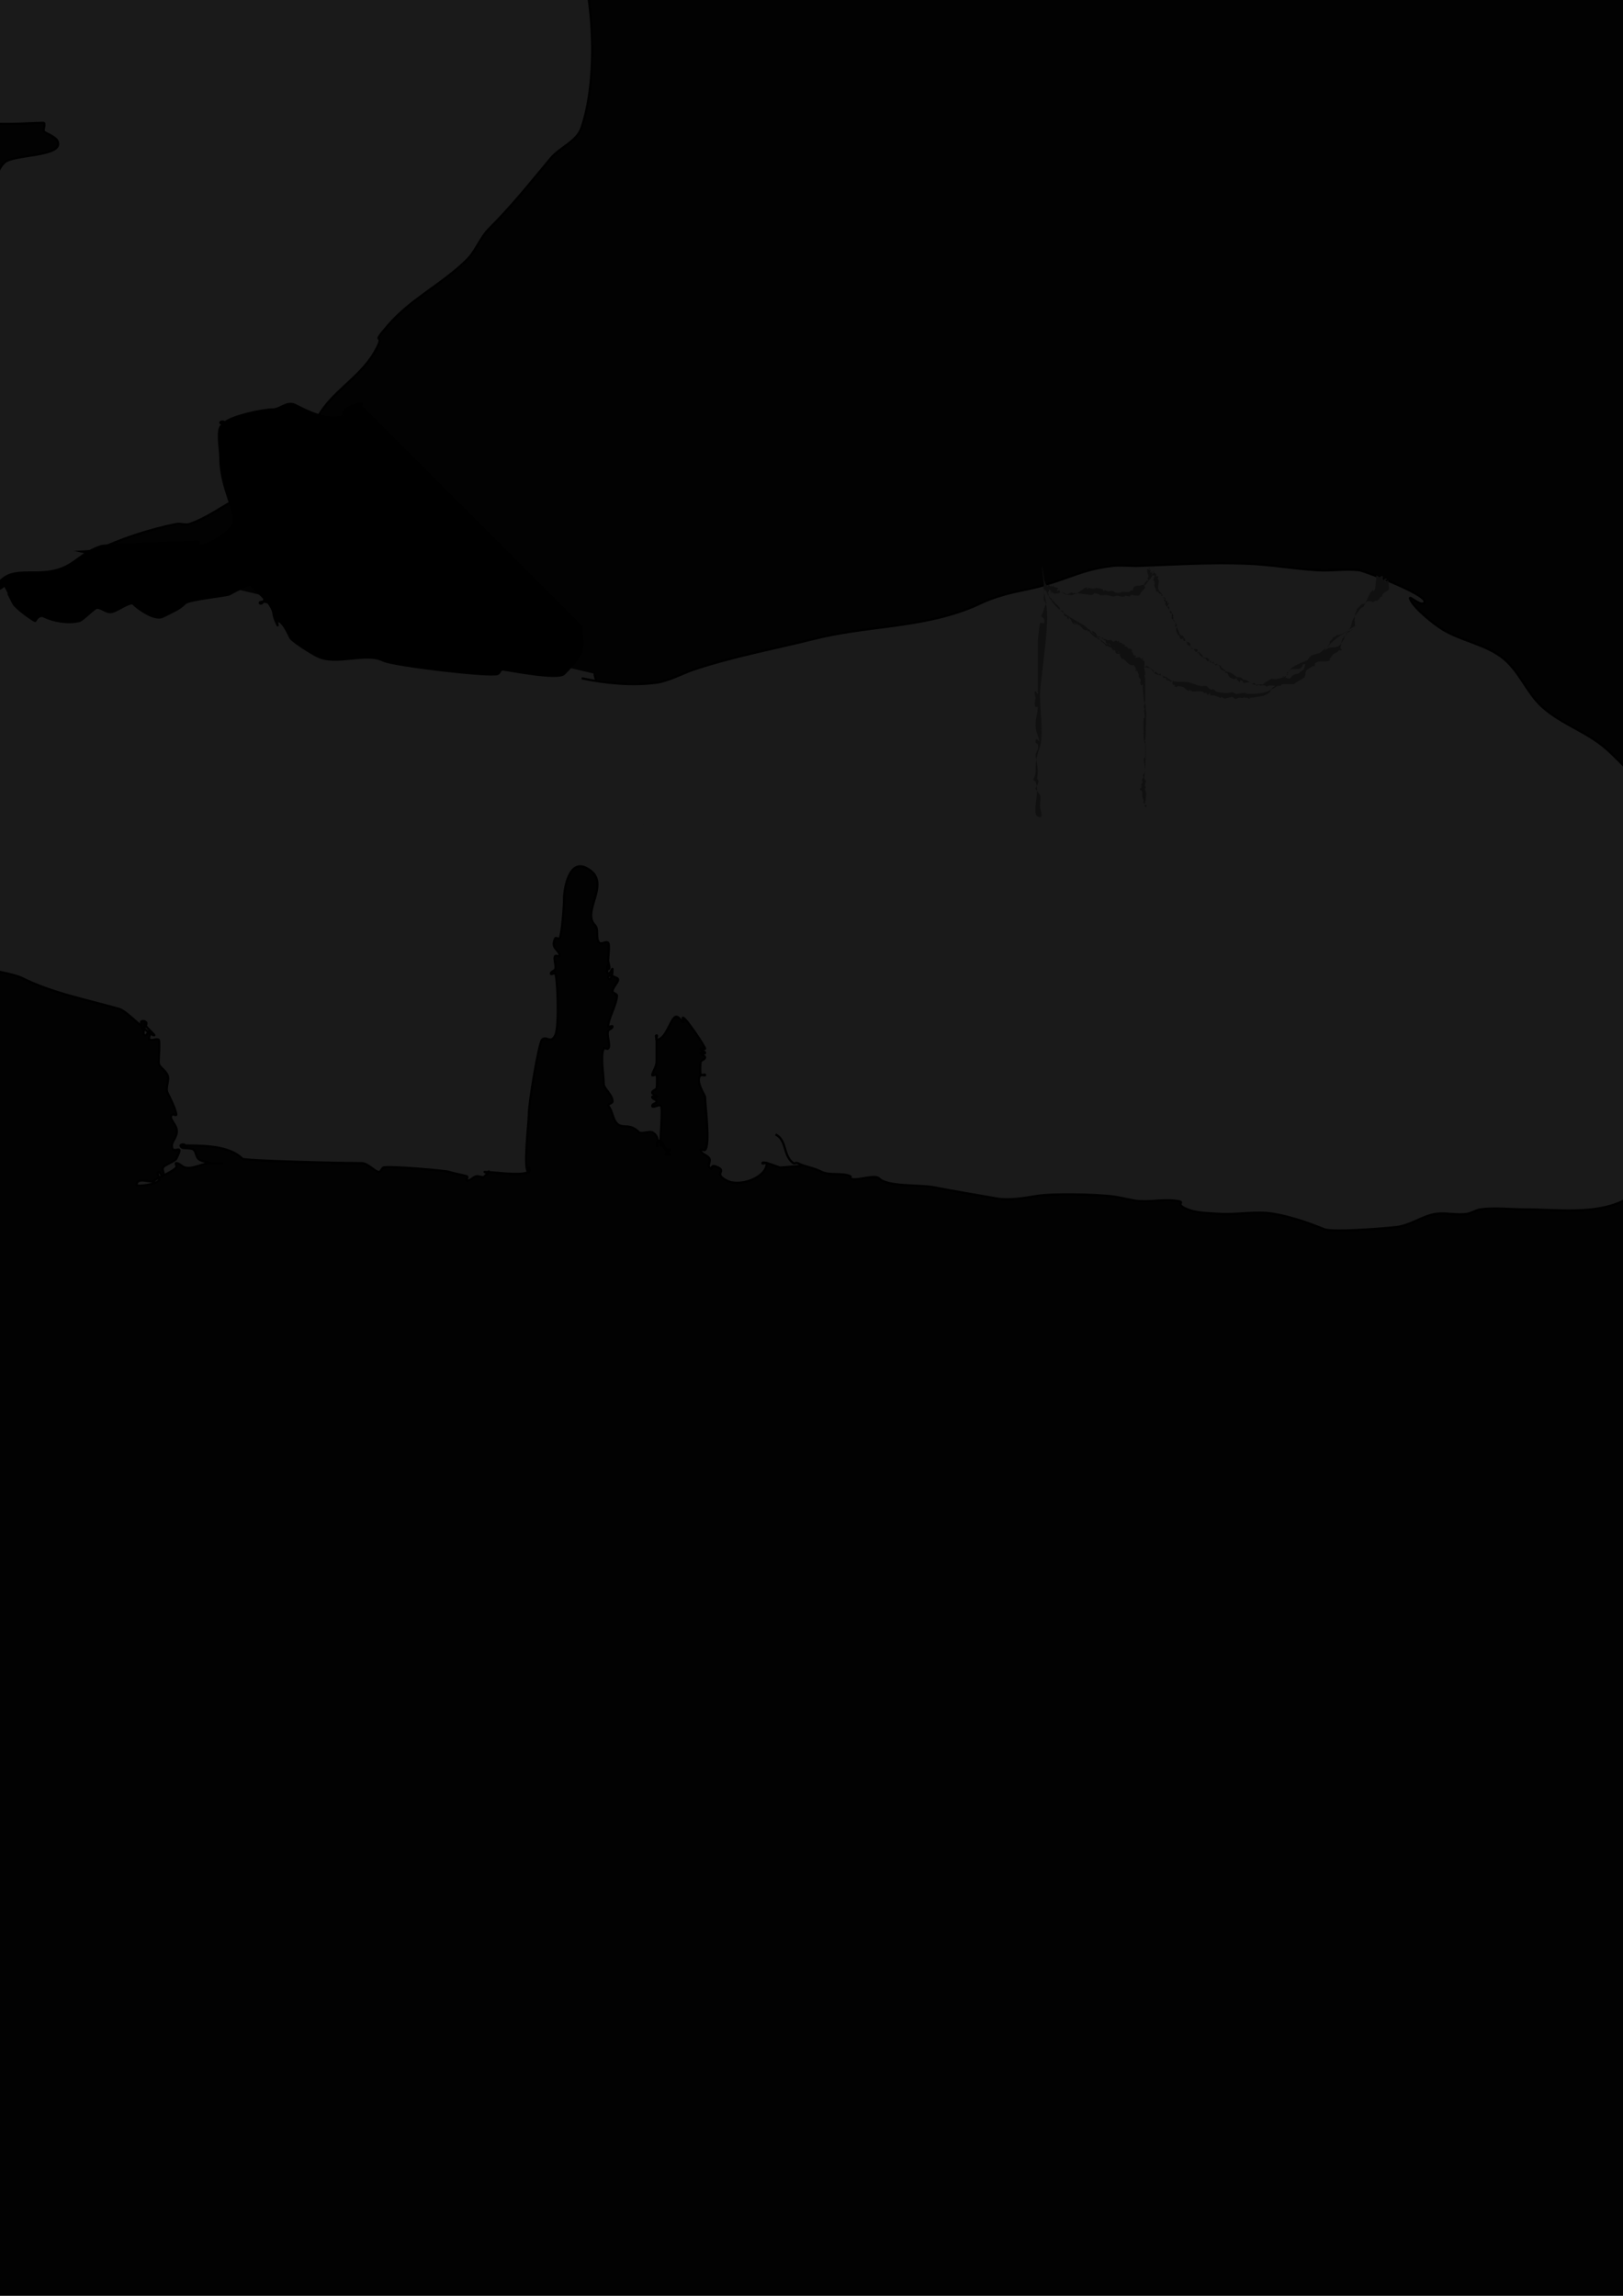 <?xml version="1.0" encoding="UTF-8" standalone="no"?>
<!-- Created with Inkscape (http://www.inkscape.org/) -->

<svg
   xmlns:dc="http://purl.org/dc/elements/1.1/"
   xmlns:cc="http://creativecommons.org/ns#"
   xmlns:rdf="http://www.w3.org/1999/02/22-rdf-syntax-ns#"
   xmlns:svg="http://www.w3.org/2000/svg"
   xmlns="http://www.w3.org/2000/svg"
   xmlns:sodipodi="http://sodipodi.sourceforge.net/DTD/sodipodi-0.dtd"
   xmlns:inkscape="http://www.inkscape.org/namespaces/inkscape"
   width="744.094"
   height="1052.362"
   id="svg2"
   version="1.1"
   inkscape:version="0.48.3.1 r9886"
   inkscape:export-filename="/home/jarmo/koodi/jumpingGuy/map1.png"
   inkscape:export-xdpi="84.121017"
   inkscape:export-ydpi="84.121017"
   sodipodi:docname="map1.svg">
  <defs
     id="defs4">
    <inkscape:path-effect
       effect="spiro"
       id="path-effect4773"
       is_visible="true" />
    <inkscape:path-effect
       effect="spiro"
       id="path-effect4765"
       is_visible="true" />
    <inkscape:path-effect
       effect="spiro"
       id="path-effect4761"
       is_visible="true" />
  </defs>
  <sodipodi:namedview
     id="base"
     pagecolor="#ffffff"
     bordercolor="#666666"
     borderopacity="1.0"
     inkscape:pageopacity="0.0"
     inkscape:pageshadow="2"
     inkscape:zoom="0.98994949"
     inkscape:cx="347.81301"
     inkscape:cy="571.266"
     inkscape:document-units="px"
     inkscape:current-layer="layer1"
     showgrid="false"
     inkscape:window-width="1366"
     inkscape:window-height="744"
     inkscape:window-x="0"
     inkscape:window-y="24"
     inkscape:window-maximized="1" />
  <g
     inkscape:label="Layer 1"
     inkscape:groupmode="layer"
     id="layer1">
    <rect
       style="opacity:0.99;fill:#000000;fill-opacity:1;fill-rule:nonzero;stroke:#333333;stroke-width:2.9;stroke-linecap:round;stroke-linejoin:round;stroke-miterlimit:4;stroke-opacity:1;stroke-dasharray:none"
       id="rect3957"
       width="2957.143"
       height="1511.429"
       x="-1393.785"
       y="-359.863"
       inkscape:export-xdpi="84.121017"
       inkscape:export-ydpi="84.121017" />
    <path
       style="fill:none;stroke:none;stroke-width:1px;stroke-linecap:butt;stroke-linejoin:miter;stroke-opacity:1;fill-rule:evenodd"
       d="m -953.584,26.047 c 10.336,-4.853 60.509,5.051 84.853,5.051 12.001,0 16.417,-14.994 31.315,-13.132 4.756,0.594 28.17,8.081 28.284,8.081 27.047,0 53.053,2.528 77.782,6.061 9.609,1.373 49.58,0.969 55.558,-2.02 7.082,-3.541 55.316,1.01 66.67,1.01 18.585,0 40.649,-0.122 56.569,-8.081 8.413,-4.206 33.323,2.02 43.437,2.02"
       id="path4749"
       inkscape:connector-curvature="0" />
    <path
       style="fill:#1a1a1a;fill-opacity:1;stroke:#000000;stroke-width:1px;stroke-linecap:butt;stroke-linejoin:miter;stroke-opacity:1"
       d="m -981.868,52.311 c -22.654,-11.592 -17.468,-42.549 -11.112,-61.619 2.172,-6.516 25.387,-18.878 33.335,-20.203 21.672,-3.612 45.696,5.596 66.67,9.091 10.753,1.792 26.084,-0.397 36.365,3.03 19.897,6.632 36.602,11.468 56.569,17.173 38.624,11.035 83.668,6.061 123.239,6.061 19.925,0 40.733,9.091 60.609,9.091 26.659,0 55.942,2.293 81.822,-2.02 5.389,-0.898 7.378,-5.709 12.122,-8.081 24.34,-12.17 37.503,-12.606 70.711,-7.071 5.95,0.992 58.684,-0.725 57.579,-4.041 -1.862,-5.585 -1.292,-1.292 -4.041,-4.041 -2.429,-2.429 -4.61,-21.74 -21.213,-27.274 -3.725,-1.242 -8.838,-12.878 -6.061,-10.102 8.82,8.82 -41.353,-1.01 -41.416,-1.01 -33.138,0 -40.559,14.142 -58.589,14.142 -16.04,0 -22.682,10.102 -36.365,10.102 -12.222,0 -30.226,-11.112 -34.345,-11.112 -27.04,0 -52.723,2.02 -78.792,2.02 -13.883,0 -34.682,9.653 -51.518,4.041 -7.813,-2.604 -49.793,-6.356 -52.528,-9.091 -3.699,-3.699 -12.095,-5.549 -18.183,-7.071 -12.954,-3.238 -29.709,-2.02 -42.426,-2.02 -8.804,0 -62.802,-14.536 -70.711,-17.173 -6.234,-2.078 -15.366,1.913 -21.213,-1.01 -20.872,-10.436 -32.856,-44.579 -52.528,-49.497 -13.999,-3.5 -30.119,7.896 -40.406,18.183 -2.55,2.55 -9.41,1.648 -11.112,5.051 -6.063,12.126 -16.058,25.045 -23.233,39.396 -3.006,6.013 -28.284,19.813 -28.284,26.264 0,12.086 2.998,37.441 -2.02,47.477 -15.032,30.064 -30.184,52.528 -61.619,52.528"
       id="path4751"
       inkscape:connector-curvature="0"
       sodipodi:nodetypes="cssssssssssssssssssssssssssscsssc" />
    <path
       style="fill:#1a1a1a;stroke:none;stroke-width:1px;stroke-linecap:butt;stroke-linejoin:miter;stroke-opacity:1;fill-opacity:1"
       d="m -997.021,44.23 c 1.976,11.91 15.505,17.877 20.203,27.274 8.98,17.961 10.563,39.95 21.213,58.589 7.464,13.062 20.382,22.711 28.284,35.355 29.992,47.987 72.871,91.666 110.107,134.35 20.166,23.117 47.04,47.016 62.629,73.741 7.388,12.665 13.908,25.307 23.234,37.376 10.939,14.157 24.021,25.424 33.335,39.396 9.326,13.99 64.039,9.702 57.579,16.162 -1.605,1.605 9.042,22.753 -10.102,32.325 -26.102,13.051 -124.784,-53.776 -141.421,-73.741 -16.468,-19.762 -34.283,-37.748 -50.508,-57.579 -5.77,-7.052 -14.648,-11.239 -20.203,-18.183 -13.766,-17.207 -25.32,-36.106 -39.396,-52.528 -25.475,-29.721 -56.201,-58.641 -78.792,-90.914 -11.432,-16.332 -25.676,-39.651 -31.315,-56.569 -4.907,-14.722 -25.403,-28.897 -34.345,-41.416 -2.703,-3.784 -0.764,-9.354 -3.03,-13.132 -7.975,-13.292 -7.251,-20.563 -12.122,-30.305 -3.041,-6.081 -17.796,-17.796 -20.203,-20.203"
       id="path4757"
       inkscape:connector-curvature="0" />
    <path
       style="fill:#1a1a1a;fill-opacity:1;stroke:#000000;stroke-width:10.8;stroke-linecap:butt;stroke-linejoin:miter;stroke-miterlimit:4;stroke-opacity:1;stroke-dasharray:none"
       d="m -686.551,499.678 c 61.767,26.561 134.082,27.549 196.551,2.684 61.128,-24.331 112.327,-73.389 137.708,-134.088 25.381,-60.699 24.148,-132.323 -4.801,-191.404 C -386.042,117.79 -442.621,72.608 -506.997,59.037 -571.374,45.465 -642.103,64.4 -690,109.505 c -38.214,35.986 -61.253,87.533 -62.857,140 -0.989,32.356 6.05,65.2 22.086,93.32 16.036,28.12 41.295,51.262 71.511,62.875 30.216,11.613 65.277,11.149 94.348,-3.091 14.535,-7.12 27.472,-17.548 37.303,-30.406 9.831,-12.858 16.522,-28.138 19.038,-44.127 3.736,-23.736 -2.015,-48.831 -15.714,-68.571"
       id="path4771"
       inkscape:path-effect="#path-effect4773"
       inkscape:original-d="m -686.55112,499.67836 c 54.41711,31.0688 144.44715,14.26248 196.55112,2.68383 286.89938,-63.75542 73.06146,-620.40837 -200,-392.85715 -35.88634,29.90528 -74.00448,89.83701 -62.85714,140 25.68521,115.58345 244.28571,146.58962 244.28571,78.57143 0,-83.10456 -22.38562,-181.98407 -15.71428,-68.57143"
       inkscape:connector-curvature="0"
       sodipodi:nodetypes="cssssc" />
    <path
       style="fill:none;stroke:none;stroke-width:1px;stroke-linecap:butt;stroke-linejoin:miter;stroke-opacity:1"
       d="m -755.714,410.934 c 239.464,-41.35 164.502,173.073 0,8.571"
       id="path4779"
       inkscape:connector-curvature="0" />
    <path
       style="fill:#1a1a1a;stroke:none;stroke-width:1px;stroke-linecap:butt;stroke-linejoin:miter;stroke-opacity:1;fill-opacity:1"
       d="m -768.571,378.076 c 20.968,27.168 31.418,37.143 62.857,37.143 5.026,0 9.489,3.087 14.286,4.286 2.31,0.577 7.143,-2.381 7.143,0 0,2.07 14.782,8.819 20,11.429 8.182,4.091 18.655,7.563 25.714,12.857 2.253,1.689 5.362,7.502 8.571,8.571 4.548,1.516 11.998,4.785 15.714,5.714 1.907,0.477 20,-0.729 20,5.714 0,7.523 -0.847,19.127 -4.286,24.286 -6.941,10.411 -20.574,0.287 -28.571,4.286 -4.487,2.244 -18.69,1.004 -25.714,0 -2.108,-0.301 -3.585,-2.857 -5.714,-2.857 -5.912,0 4.632,4.401 -4.286,1.429 -20.758,-6.919 -69.662,-35.377 -80,-45.714 -3.782,-3.783 -6.484,-2.857 -10,-2.857 -1.824,0 -7.427,-7.427 -8.571,-8.571"
       id="path4783"
       inkscape:connector-curvature="0" />
    <path
       style="fill:#1a1a1a;stroke:#000000;stroke-width:1px;stroke-linecap:butt;stroke-linejoin:miter;stroke-opacity:1;fill-opacity:1"
       d="m -377.797,7.864 c 5.387,0 10.775,0 16.162,0 9.375,0 27.16,1.124 34.345,-6.061 2.415,-2.415 5.666,-9.707 8.081,-12.122 2.439,-2.439 15.256,-10.102 18.183,-10.102 0.673,0 -0.476,1.544 0,2.02 0.956,0.956 28.284,-0.93 28.284,2.02 0,3.285 -3.786,0.51 -2.02,4.041 1.212,2.424 4.849,3.637 6.061,6.061 0.602,1.205 -0.602,2.836 0,4.041 1.946,3.892 18.357,20.203 24.244,20.203 3.298,0 2.917,-3.742 8.081,-2.02 9.964,3.321 15.382,1.63 24.244,6.061 10.27,5.135 32.559,-3.923 44.447,2.02 3.117,1.558 11.182,-2.96 12.122,-2.02 1.207,1.207 -2.184,4.041 2.02,4.041 0.673,0 -0.476,-1.544 0,-2.02 0.952,-0.952 4.041,-1.347 4.041,0 0,3.476 -3.089,3.684 4.041,6.061 14.401,4.8 47.808,-6.74 56.569,2.02 3.804,3.804 4.919,11.419 8.081,16.162 0.84,1.259 20.816,0.235 22.223,0 4.492,-0.749 36.325,-4.061 36.365,-4.041 9.272,4.636 9.248,9.143 18.183,12.122 3.672,1.224 24.078,-0.332 24.244,0 0.602,1.205 -0.602,2.836 0,4.041 0.125,0.25 5.217,2.353 6.061,4.041 3.809,7.618 -20.206,6.064 -24.244,10.102 -3.977,3.977 -3.084,7.34 -4.041,12.122 -4.958,24.79 -12.556,13.349 -30.305,22.223 -1.616,0.808 -4.445,-0.808 -6.061,0 -6.947,3.474 -4.784,5.423 -10.102,8.081 -3.437,1.719 -4.101,-1.96 -8.081,2.02 -0.19,0.19 -5.767,5.473 -6.061,6.061 -0.602,1.205 1.205,3.438 0,4.041 -2.279,1.14 -8.02,0.633 -10.102,2.02 -4.594,3.063 0.487,9.615 -2.02,12.122 -2.478,2.478 -24.198,0 -28.284,0 -3.46,0 -1.566,-6.515 -4.041,-4.041 -1.696,1.696 -5.888,9.929 -8.081,12.122 -1.807,1.807 -19.69,3.527 -20.203,4.041 -0.476,0.476 0,1.347 0,2.02 -3.367,1.347 -6.992,2.175 -10.102,4.041 -1.155,0.693 0.952,3.088 0,4.041 -3.489,3.489 -8.637,10.657 -12.122,14.142 -4.694,4.694 -12.568,8.527 -18.183,14.142 -1.029,1.029 0,10.862 0,12.122 0,2.233 -3.051,45.78 -2.02,46.467 5.509,3.672 15.785,3.663 20.203,8.081 2.083,2.083 4.974,6.061 10.102,6.061 0.673,0 -2.02,-0.673 -2.02,0 0,0.952 1.168,1.594 2.02,2.02 2.997,1.498 4.273,-2.02 6.061,-2.02 2.591,0 11.353,4.809 14.142,2.02 2.677,-2.677 7.665,-1.812 12.122,-4.041 0.602,-0.301 -0.476,-1.544 0,-2.02 3.985,-3.985 27.768,-11.3 34.345,-12.122 18.315,-2.289 40.683,-1.561 58.589,2.02 6.461,1.292 13.678,-0.932 20.203,0 2.749,0.393 5.305,2.02 8.081,2.02 0.172,0 37.558,-1.606 38.386,-2.02 10.607,-5.303 24.422,-9.733 36.365,-12.122 1.981,-0.396 4.144,0.639 6.061,0 10.982,-3.661 21.598,-13.481 32.325,-16.162 1.96,-0.49 4.254,0.903 6.061,0 0.852,-0.426 -2.02,-1.068 -2.02,-2.02 0,-1.905 2.456,-2.984 4.041,-4.041 5.21,-3.473 5.802,-0.329 10.102,-6.061 2.679,-3.572 7.198,-9.728 8.081,-14.142 0.396,-1.981 -0.904,-4.254 0,-6.061 5.853,-11.707 19.518,-18.5 26.264,-30.305 6.146,-10.755 -2.989,-1.563 6.061,-12.122 10.692,-12.474 25.088,-19.027 36.365,-30.305 4.096,-4.096 6.005,-10.046 10.102,-14.142 10.341,-10.341 18.851,-21.005 28.284,-32.325 4.232,-5.079 11.949,-7.562 14.142,-14.142 8.748,-26.244 5.288,-72.91 -8.081,-96.975 -1.635,-2.943 -4.426,-5.138 -6.061,-8.081 -4.015,-7.227 -4.677,-17.734 -10.102,-24.244 -12.071,-8.048 -1.576,0.741 -8.081,-10.102 -4.269,-7.114 -14.112,-13.107 -20.203,-18.183 -20.981,-17.484 -45.201,-24.136 -72.731,-20.203 -11.581,1.654 -22.614,7.104 -34.345,8.081 -9.82,0.818 -41.657,-0.93 -50.508,2.02 -2.865,0.955 -2.885,4.905 -4.041,6.061 -1.765,1.765 -3.252,-2.02 -4.041,-2.02 -0.673,0 0.673,2.02 0,2.02 -0.952,0 -1.068,-2.02 -2.02,-2.02 -0.952,0 -1.117,1.719 -2.02,2.02 -5.345,1.782 -14.52,0 -20.203,0 -20.203,0 -40.406,0 -60.609,0 -9.091,0 -21.394,-2.228 -30.305,0 -2.337,0.584 -8.337,4.041 -10.102,4.041 -3.285,0 -0.51,-3.786 -4.041,-2.02 -5.309,2.654 -14.003,8.081 -20.203,8.081 -2.777,0 -5.305,-2.02 -8.081,-2.02 -14.573,0 -31.998,6.014 -46.467,8.081 -28.379,4.054 -58.495,-4.054 -86.873,0 -13.794,1.971 0.302,1.44 -10.102,4.041 -5.024,1.256 -13.597,-2.293 -18.183,0 -0.602,0.301 0.602,1.719 0,2.02 -9.363,4.682 -18.71,2.547 -26.264,10.102 -2.694,2.694 -13.469,-2.694 -16.162,0 -1.711,1.711 -3.889,3.889 -6.061,6.061 -7.807,7.807 -17.629,15.424 -24.244,24.244 -4.481,5.974 -6.748,12.809 -12.122,18.183 -1.851,1.851 -11.891,5.831 -12.122,6.061 -0.952,0.952 0.426,2.763 0,4.041 -0.446,1.337 -5.557,5.557 -6.061,6.061 -4.427,4.427 -21.984,4.28 -22.223,4.041 -3.084,-3.084 -6.176,-6.061 -6.061,-6.061 0.673,0 0.476,1.544 0,2.02 -3.125,3.125 -7.78,-1.719 -8.081,-2.02 -0.446,-0.446 -8.081,0.342 -8.081,0 0,-2.13 4.156,1.068 6.061,2.02 2.006,1.003 21.416,8.888 22.223,8.081 0.739,-0.739 1.387,-6.061 4.041,-6.061 0.952,0 1.068,2.02 2.02,2.02 2.763,0 4.747,-4.747 6.061,-6.061 0.506,-0.506 25.576,-5.373 30.305,-10.102 3.78,-3.78 0.931,-18.183 2.02,-18.183 0.673,0 0.673,2.02 0,2.02 -4.204,0 -0.813,-2.833 -2.02,-4.041 -1.01,-1.01 -5.051,1.01 -6.061,0 -0.672,-0.672 0.672,-3.369 0,-4.041 -8.239,-8.238 -48.113,-12.247 -60.609,-8.081 -2.14,0.713 -16.666,4.041 -18.183,4.041 -0.566,0 -1.46,-4.601 -4.041,-2.02 -2.709,2.709 -11.335,3.647 -16.162,6.061 -4.453,2.226 -8.081,5.607 -8.081,4.041"
       id="path4859"
       inkscape:connector-curvature="0" />
    <path
       style="fill:#1a1a1a;fill-opacity:1;stroke:#000000;stroke-width:1px;stroke-linecap:butt;stroke-linejoin:miter;stroke-opacity:1"
       d="m -163.645,205.854 c 0.673,2.694 1.476,5.359 2.02,8.081 0.967,4.834 2.02,16.056 2.02,20.203 0,2.13 -0.514,7.567 -2.02,6.061 -2.102,-2.102 5.272,-3.252 2.02,0 -0.847,0.847 -10.592,11.357 -12.122,12.122 -8.468,4.234 -21.728,5.566 -24.244,8.081 -2.994,2.994 2.02,14.668 2.02,18.183 0,3.344 2.02,8.041 2.02,10.102 0,0.952 -1.594,1.168 -2.02,2.02 -1.746,3.492 -0.704,10.713 0,12.122 0.426,0.852 2.02,1.068 2.02,2.02 0,1.989 -3.679,4.763 -2.02,8.081 0.872,1.743 0.603,14.142 0,14.142 -1.842,0 4.041,-5.718 4.041,0 0,0.673 -1.544,-0.476 -2.02,0 -0.952,0.952 -1.347,4.041 0,4.041 0.952,0 1.068,-2.02 2.02,-2.02 1.347,0 0,2.694 0,4.041 0,0.832 -0.535,5.526 0,6.061 0.476,0.476 2.02,-0.673 2.02,0 0,3.345 -6.061,14.008 -6.061,18.183 0,2.859 2.02,-6.452 2.02,-8.081 0,-6.525 2.437,-10.636 10.102,-8.081 3.769,1.256 5.033,2.516 8.081,4.041 1.616,0.808 4.445,-0.808 6.061,0 1.704,0.852 2.136,4.041 4.041,4.041 0.673,0 -0.602,-1.719 0,-2.02 4.992,-2.496 18.208,4.053 22.223,6.061 7.383,3.692 28.739,-1.195 38.386,2.02 2.475,0.825 5.606,-0.825 8.081,0 4.245,1.415 4.747,4.041 10.102,4.041 5.272,0 0,-2.311 0,-4.041 0,-1.347 3.438,-1.205 4.041,0 0.904,1.807 -1.429,4.632 0,6.061 2.033,2.033 4.173,4.305 6.061,8.081 1.765,3.531 -2.02,0.755 -2.02,4.041 0,0.673 1.719,-0.602 2.02,0 1.167,2.333 0,9.298 0,12.122 0,1.233 -0.787,7.294 0,8.081 2.305,2.305 4.041,1.377 4.041,8.081 0,0.673 -1.544,-0.476 -2.02,0 -1.01,1.01 -1.01,3.03 -2.02,4.041 -4.415,4.415 0.214,5.633 -2.02,10.102 -0.454,0.909 -10.102,1.592 -10.102,4.041 0,0.952 2.02,1.068 2.02,2.02 0,1.905 -4.041,2.136 -4.041,4.041 0,0.566 4.601,1.46 2.02,4.041 -0.952,0.952 -3.088,-0.952 -4.041,0 -1.691,1.691 -2.292,7.81 2.02,12.122 0.952,0.952 3.088,-0.952 4.041,0 6.353,6.353 9.591,5.173 16.162,10.102 5.789,4.342 11.535,8.798 18.183,12.122 2.205,1.102 10.773,8.081 10.102,8.081 -0.577,0 -4.02,-4.03 -8.081,-6.061 -1.905,-0.952 -3.931,-2.02 -6.061,-2.02 -0.673,0 0.673,2.02 0,2.02 -4.204,0 -0.813,-2.833 -2.02,-4.041 -2.749,-2.749 -2.387,1.654 -6.061,-2.02 -2.58,-2.58 2.02,-3.474 2.02,-4.041 0,-0.952 -2.02,-1.068 -2.02,-2.02 0,-2.73 11.928,-7.168 18.183,-4.041 0.281,0.141 17.447,-1.285 18.183,-2.02 1.01,-1.01 -1.01,-5.051 0,-6.061 0.952,-0.952 4.041,-1.347 4.041,0 0,0.673 -2.694,0 -2.02,0 8.213,0 29.592,3.684 34.345,6.061 13.933,6.966 29.662,9.918 44.447,14.142 4.189,1.197 13.548,12.122 16.162,12.122 0.768,0 -6.752,-6.061 -4.041,-6.061 1.765,0 -2.02,6.701 -2.02,0 0,-0.673 2.02,-0.673 2.02,0 0,2.02 -2.02,6.061 0,6.061 0.952,0 1.068,-2.02 2.02,-2.02 1.347,0 -1.205,3.438 0,4.041 1.205,0.602 2.836,-0.602 4.041,0 0.65,0.325 0,9.037 0,10.102 0,2.702 2.485,2.949 4.041,6.061 1.077,2.155 -1.077,5.926 0,8.081 0.975,1.951 4.041,8.159 4.041,10.102 0,0.673 -1.544,-0.476 -2.02,0 -1.506,1.506 1.347,4.041 2.02,6.061 1.186,3.557 -2.02,5.888 -2.02,8.081 0,5.387 6.224,-2.347 2.02,6.061 -0.606,1.212 -5.455,2.828 -6.061,4.041 -0.602,1.205 0.952,3.088 0,4.041 -0.673,0.673 -1.068,-2.02 -2.02,-2.02 -1.347,0 0.952,3.088 0,4.041 -1.89,1.89 -10.102,2.738 -10.102,2.02 0,-4.247 6.732,-0.671 8.081,-2.02 1.793,-1.793 7.308,-3.267 10.102,-6.061 0.476,-0.476 -0.673,-2.02 0,-2.02 1.506,0 2.58,1.655 4.041,2.02 3.719,0.93 7.777,-2.02 12.122,-2.02 12.8,0 -3.053,0.987 -6.061,-2.02 -1.065,-1.065 -0.956,-2.976 -2.02,-4.041 -1.506,-1.506 -6.061,0.109 -6.061,-2.02 0,-0.673 2.02,-0.673 2.02,0 0,0.673 -2.694,0 -2.02,0 10.068,0 22.12,-0.103 28.284,6.061 0.934,0.934 44.278,2.02 54.548,2.02 3.193,0 6.159,4.041 8.081,4.041 0.952,0 1.168,-1.594 2.02,-2.02 1.761,-0.881 29.062,1.399 30.305,2.02 0.742,0.371 7.897,1.836 8.081,2.02 0.476,0.476 -0.673,2.02 0,2.02 1.506,0 2.612,-1.544 4.041,-2.02 1.278,-0.426 3.088,0.952 4.041,0 0.673,-0.673 2.02,-2.973 2.02,-2.02 0,0.673 -2.694,0 -2.02,0 4.607,0 16.16,2.021 20.203,0 0.602,-0.301 -0.673,-2.02 0,-2.02 0.673,0 0.673,2.02 0,2.02 -2.786,0 0,-22.214 0,-26.264 0,-5.578 4.63,-32.914 6.061,-34.345 2.06,-2.06 3.938,2.225 6.061,-2.02 2.016,-4.032 0.997,-27.287 0,-28.284 -0.476,-0.476 -2.02,0.673 -2.02,0 0,-0.952 1.594,-1.168 2.02,-2.02 0.61,-1.22 -0.934,-5.127 0,-6.061 0.476,-0.476 2.02,0.673 2.02,0 0,-2.992 -4.396,-3.33 -2.02,-8.081 0.301,-0.602 1.719,0.602 2.02,0 1.13,-2.26 2.02,-15.079 2.02,-18.183 0,-4.44 2.224,-18.081 10.102,-14.142 12.56,6.28 -2.469,19.755 4.041,26.264 1.963,1.963 0.057,6.118 2.02,8.081 0.952,0.952 3.088,-0.952 4.041,0 0.787,0.787 0,6.848 0,8.081 0,1.347 1.347,4.041 0,4.041 -0.673,0 0,-2.694 0,-2.02 0,1.347 -0.952,3.088 0,4.041 0.673,0.673 2.02,-2.973 2.02,-2.02 0,9.657 -5.872,0.095 2.02,4.041 1.905,0.952 -2.02,3.931 -2.02,6.061 0,0.952 2.02,1.068 2.02,2.02 0,3.87 -4.041,10.514 -4.041,14.142 0,0.673 2.02,-0.673 2.02,0 0,0.952 -1.594,1.168 -2.02,2.02 -0.841,1.682 1.282,6.8 0,8.081 -0.476,0.476 -1.719,-0.602 -2.02,0 -1.635,3.271 0,12.332 0,16.162 0,2.249 4.041,4.935 4.041,8.081 0,0.952 -2.694,1.347 -2.02,2.02 2.02,2.02 2.02,6.061 4.041,8.081 2.766,2.766 5.585,-0.476 10.102,4.041 0.934,0.934 4.841,-0.61 6.061,0 4.169,2.085 2.02,7.639 2.02,6.061 0,-6.021 3.947,1.926 4.041,2.02 0.476,0.476 2.02,-0.673 2.02,0 0,0.952 -2.02,1.068 -2.02,2.02 0,0.673 2.02,-0.673 2.02,0 0,1.804 -3.458,-6.061 -4.041,-6.061 -0.673,0 0.673,2.02 0,2.02 -0.79,0 1.052,-17.131 0,-18.183 -0.952,-0.952 -4.041,1.347 -4.041,0 0,-0.952 2.02,-1.068 2.02,-2.02 0,-0.952 -2.02,-1.068 -2.02,-2.02 0,-0.673 1.544,0.476 2.02,0 0.673,-0.673 -2.02,-1.068 -2.02,-2.02 0,-0.952 1.594,-1.168 2.02,-2.02 0.207,-0.414 0.285,-5.776 0,-6.061 -0.476,-0.476 -2.02,0.673 -2.02,0 0,-0.952 2.02,-3.925 2.02,-6.061 0,-3.367 0,-6.734 0,-10.102 0,-0.673 -0.673,-2.02 0,-2.02 0.673,0 -0.673,2.02 0,2.02 3.966,0 5.911,-7.931 8.081,-10.102 1.765,-1.765 3.252,2.02 4.041,2.02 0.673,0 -0.673,-2.02 0,-2.02 1.281,0 10.102,13.252 10.102,14.142 0,0.673 -1.544,-0.476 -2.02,0 -0.673,0.673 2.02,1.068 2.02,2.02 0,0.673 -1.544,-0.476 -2.02,0 -0.673,0.673 2.02,1.068 2.02,2.02 0,0.952 -1.594,1.168 -2.02,2.02 -0.207,0.414 -0.285,5.776 0,6.061 0.476,0.476 2.02,-0.673 2.02,0 0,0.673 -1.544,-0.476 -2.02,0 -2.756,2.756 2.02,9.21 2.02,10.102 0,3.863 2.458,21.785 0,24.244 -0.476,0.476 -2.02,-0.673 -2.02,0 0,1.905 3.189,2.337 4.041,4.041 0.602,1.205 -0.952,3.088 0,4.041 2.158,2.158 -0.659,-2.35 4.041,0 3.685,1.843 -2.467,2.807 4.041,6.061 5.932,2.966 18.183,-1.449 18.183,-8.081 0,-0.673 -2.02,0.673 -2.02,0 0,-1.244 7.787,2.02 8.081,2.02 2.961,0 16.175,-2.008 18.183,0 C 377.658,537.046 268.542,308.89 272.741,308.89"
       id="path4861"
       inkscape:connector-curvature="0"
       sodipodi:nodetypes="csssssssssssssssssssssssssssssssssssssssssssssssssssssssssssscsssssssssssssssssssssssssssssssssssssssssssssssscsssssssssssssssssssssssssssssssssssssssssssssssssscsssssssssssssscsssssssssssssc" />
    <path
       style="fill:#1a1a1a;stroke:none;stroke-width:1px;stroke-linecap:butt;stroke-linejoin:miter;stroke-opacity:1;fill-opacity:1"
       d="m -598.01,-28.501 c 4.246,-8.843 14.431,-1.154 20.203,-4.041 0.602,-0.301 -0.673,-2.02 0,-2.02 2.13,0 3.931,2.02 6.061,2.02 7.31,0 1.447,-2.503 6.061,-4.041 1.583,-0.528 29.488,-4.449 34.345,-2.02 1.347,0.673 0.673,3.367 2.02,4.041 5.647,2.824 17.873,2.02 22.223,2.02 1.77,0 10.906,-0.804 12.122,-2.02 0.893,-0.893 5.242,-8.081 6.061,-8.081 0.673,0 -0.673,2.02 0,2.02 0.472,0 14.142,-9.576 14.142,-6.061 0,0.624 -3.356,-1.369 -2.02,-4.041 0.895,-1.79 5.957,-8.081 6.061,-8.081 0.952,0 1.068,2.02 2.02,2.02 0.952,0 1.117,-1.719 2.02,-2.02 4.874,-1.625 23.676,-2.304 28.284,0 0.852,0.426 1.068,2.02 2.02,2.02 1.506,0 2.612,-1.544 4.041,-2.02 8.184,-2.728 21.75,0 30.305,0 3.487,0 21.609,2.635 24.244,0 0.476,-0.476 -0.673,-2.02 0,-2.02 0.845,0 4.036,4.046 6.061,2.02 1.01,-1.01 3.03,-1.01 4.041,-2.02 0.476,-0.476 -0.673,-2.02 0,-2.02 0.673,0 -0.476,1.544 0,2.02 2.047,2.047 18.586,0 22.223,0 4.281,0 14.262,-1.96 18.183,0 0.852,0.426 1.068,2.02 2.02,2.02 0.673,0 -0.476,-1.544 0,-2.02 0.952,-0.952 2.836,-0.602 4.041,0 3.699,1.849 4.17,19.944 2.02,24.244 -0.426,0.852 -2.02,1.068 -2.02,2.02 0,0.673 1.544,-0.476 2.02,0 1.429,1.429 2.02,6.061 0,6.061 -0.952,0 -1.347,-2.694 -2.02,-2.02 -2.13,2.13 -1.911,5.952 -4.041,8.081 -1.85,1.85 -5.31,0 -4.041,0 1.506,0 -0.514,4.041 -2.02,4.041 -6.249,0 -12.122,9.465 -12.122,6.061 0,-0.952 2.446,1.168 2.02,2.02 -0.852,1.704 -4.041,2.136 -4.041,4.041 0,0.673 1.544,-0.476 2.02,0 0.285,0.285 0.207,5.646 0,6.061 -3.502,7.005 -9.257,5.217 -14.142,10.102 -0.674,0.674 0.674,3.366 0,4.041 -2.017,2.017 -9.39,1.11 -12.122,2.02 -12.016,4.005 -11.159,2.502 -20.203,-2.02 -1.595,-0.798 -4.357,0.568 -6.061,0 -2.304,-0.768 -3.633,-4.041 -6.061,-4.041 -0.952,0 -1.068,2.02 -2.02,2.02 -2.421,0 -9.723,-2.841 -12.122,-4.041 -6.26,-3.13 -17.398,1.712 -24.244,0 -1.461,-0.365 -2.535,-2.02 -4.041,-2.02 -4.921,0 -5.46,3.567 -10.102,2.02 -7.493,-2.498 -21.292,1.476 -28.284,-2.02 -4.252,-2.126 -10.961,-10.102 -16.162,-10.102 -0.952,0 -1.068,2.02 -2.02,2.02 -0.952,0 -1.068,-2.02 -2.02,-2.02 -0.673,0 0.673,2.02 0,2.02 -0.952,0 -1.168,-1.594 -2.02,-2.02 -4.683,-2.341 -10.861,1.767 -16.162,0 -3.362,-1.121 -6.242,2.02 -8.081,2.02 -0.952,0 -1.168,-1.594 -2.02,-2.02 -4.403,-2.202 -14.62,0.239 -18.183,2.02 -5.855,2.927 -23.796,-2.02 -32.325,-2.02 -8.081,0 -16.162,0 -24.244,0 -1.347,0 -5.724,2.02 -4.041,2.02 2.497,0 2.02,-2.833 2.02,-4.041"
       id="path4863"
       inkscape:connector-curvature="0" />
    <path
       style="fill:#000000;stroke:#000000;stroke-width:1px;stroke-linecap:butt;stroke-linejoin:miter;stroke-opacity:1;fill-opacity:1"
       d="m 165.665,185.651 c -2.694,1.347 -6.734,6.734 -8.081,4.041 -1.347,-2.694 10.211,-6.17 8.081,-4.041 -10.145,10.145 -20.626,4.839 -30.305,0 -3.795,-1.897 -6.981,2.02 -10.102,2.02 -5.191,0 -19.44,3.277 -22.223,6.061 -0.476,0.476 -2.02,0.673 -2.02,0 0,-0.673 2.02,-0.673 2.02,0 0,0.952 -1.594,1.168 -2.02,2.02 -1.497,2.993 0,10.722 0,14.142 0,13.789 8.119,26.189 6.061,30.305 -2.084,4.168 -11.824,10.102 -16.162,10.102 -0.673,0 0.476,-1.544 0,-2.02 -0.049,-0.049 -42.994,1.536 -44.447,2.02 -12.72,4.24 -12.545,12.122 -30.305,12.122 -7.581,0 -11.968,-0.154 -16.162,4.041 -0.476,0.476 -2.02,-0.673 -2.02,0 0,6.468 3.507,2.02 4.041,2.02 0.046,0 3.054,6.107 4.041,8.081 1.121,2.242 9.372,8.081 10.102,8.081 0.14,0 1.514,-3.284 4.041,-2.02 4.098,2.049 10.949,3.324 16.162,2.02 1.685,-0.421 6.966,-6.061 8.081,-6.061 2.13,0 3.931,2.02 6.061,2.02 2.709,0 7.392,-4.041 10.102,-4.041 0.045,0 9.374,8.445 14.142,6.061 4.74,-2.37 7.44,-3.399 10.102,-6.061 1.678,-1.678 16.827,-3.197 20.203,-4.041 0.201,-0.05 12.122,-7.094 12.122,-4.041 0,0.673 -2.497,-0.476 -2.02,0 1.204,1.204 6.061,5.473 6.061,6.061 0,0.952 -1.347,2.694 -2.02,2.02 -0.952,-0.952 3.293,-1.121 4.041,0 3.531,5.296 0.755,3.531 4.041,10.102 0.301,0.602 -0.673,-2.02 0,-2.02 2.751,0 5.469,7.489 6.061,8.081 2.264,2.264 9.227,6.634 12.122,8.081 8.728,4.364 22.139,-2.062 30.305,2.02 4.419,2.209 49.447,7.601 52.528,6.061 0.852,-0.426 1.068,-2.02 2.02,-2.02 1.27,0 25.38,4.925 28.284,2.02 11.091,-11.091 8.081,-11.551 8.081,-22.223"
       id="path4865"
       inkscape:connector-curvature="0" />
    <path
       style="fill:#1a1aff;stroke:#000000;stroke-width:1px;stroke-linecap:butt;stroke-linejoin:miter;stroke-opacity:1;fill-opacity:0"
       d="m -185.868,321.012 c -2.694,0.673 -7.408,4.714 -8.081,2.02 -0.673,-2.694 10.858,-2.02 8.081,-2.02 -9.372,0 -28.95,5.158 -36.365,10.102 -2.627,1.751 -4.348,10.409 -8.081,14.142 -1.01,1.01 -5.051,-1.01 -6.061,0 -0.76,0.76 -6.815,7.448 -8.081,8.081 -1.22,0.61 -5.127,-0.934 -6.061,0 -2.875,2.875 -9.831,3.771 -10.102,4.041 -1.065,1.065 -2.02,5.546 -2.02,4.041 0,-0.524 11.426,0.696 12.122,0 8.783,-8.783 19.129,-9.334 34.345,-20.203 1.096,-0.783 -1.205,-3.438 0,-4.041 3.81,-1.905 8.312,-2.136 12.122,-4.041 1.181,-0.591 4.314,-6.825 8.081,-8.081 3.44,-1.147 8.755,-7.408 10.102,-4.041 2.344,5.861 -24.244,1.084 -24.244,8.081"
       id="path4869"
       inkscape:connector-curvature="0" />
    <path
       style="fill:#1a1a1a;stroke:#000000;stroke-width:1px;stroke-linecap:butt;stroke-linejoin:miter;stroke-opacity:1;fill-opacity:1"
       d="m -187.143,319.505 c -1.19,0.476 -2.57,0.628 -3.571,1.429 -0.372,0.297 0.213,1.003 0,1.429 -0.497,0.995 -18.718,5.288 -22.143,7.857 -1.325,0.994 -2.43,4.433 -2.857,5.714 -0.109,0.326 -4.138,4.188 -4.286,4.286 -4.103,2.735 -10.236,1.248 -14.286,4.286 -0.426,0.319 -0.288,1.109 -0.714,1.429 -0.602,0.452 -1.541,0.263 -2.143,0.714 -1.884,1.413 -3.867,4.86 -6.429,5.714 -1.547,0.516 -2.739,0.913 -4.286,1.429 -1.458,0.486 -1.773,3.3 -2.857,3.571 -0.924,0.231 -2.005,-0.426 -2.857,0 -1.656,0.828 -3.423,3.76 -5,4.286 -1.633,0.544 -1.186,-0.722 -2.143,0.714 -1.23,1.845 -0.103,1.737 -0.714,3.571 -0.106,0.319 -0.476,0.476 -0.714,0.714 -0.238,0.714 -0.567,1.405 -0.714,2.143 -1.103,5.515 1.835,12.759 -0.714,17.857 0.267,1.556 -1.19,0.238 -1.429,0.714 -1.716,3.431 0.706,0.43 -4.286,1.429 -0.33,0.066 -0.378,0.714 -0.714,0.714 -0.858,0 1.536,-0.822 2.143,-1.429 1.629,-1.629 0.869,-3.804 2.143,-5.714 0.132,-0.198 0.668,0.233 0.714,0 1.01,-1.357 -0.202,-2.872 0,-4.286 1.279,-8.955 4.013,-12.584 9.286,-17.857 0.864,-0.864 1.258,-2.982 2.143,-3.571 0.396,-0.264 1.092,0.337 1.429,0 2.044,-2.044 -1.782,-0.895 0.714,-2.143 2.085,-1.042 4.987,-1.065 7.143,-2.143 0.213,-0.106 -0.226,-0.639 0,-0.714 0.903,-0.301 2.184,0.673 2.857,0 1.277,-1.277 1.242,-1.335 2.857,-2.143 0.654,-0.327 2.373,0.485 2.857,0 0.116,-0.116 4.355,-2.642 5,-2.857 0.452,-0.151 1.032,0.264 1.429,0 2.041,-1.36 3.186,-4.743 5.714,-6.429 0.817,-0.545 1.979,-0.275 2.857,-0.714 4.453,-2.226 10.871,-4.442 13.571,-7.143 2.772,-2.772 2.966,-9.286 7.857,-9.286 0.532,0 -1.052,0.338 -1.429,0.714 -0.532,0.532 -0.182,1.61 -0.714,2.143 -0.521,0.521 -2.153,0.724 -2.857,1.429 -0.763,0.763 -1.554,4.348 -2.857,5 -1.238,0.619 -2.888,0.497 -4.286,1.429 -2.344,1.563 -9.398,4.398 -10.714,5.714 -0.337,0.337 0.151,0.977 0,1.429 -0.213,0.639 -1.127,0.826 -1.429,1.429 -0.767,1.535 0.72,4.28 -0.714,5.714 -2.202,2.202 1.31,-4.643 -0.714,1.429 0.366,1.597 -1.26,0.209 -1.429,0.714 -2.092,6.276 2.583,10.989 -2.857,16.429 -0.196,0.196 -0.627,1.429 -1.429,1.429 -0.147,0 1.369,-1.903 1.429,-2.143 0.445,-1.778 1.003,-1.292 1.429,-2.143 1.342,-2.684 0.455,-6.201 5.714,-3.571 0.956,0.478 1.7,1.7 2.143,2.143 0.238,0.238 1.905,0.476 2.143,0.714 0.267,0.267 0.44,8.405 0,9.286 -0.713,1.426 -3.145,3.433 -3.571,4.286 -0.213,0.426 0.213,1.003 0,1.429 -0.213,0.426 -1.164,-0.396 -1.429,0 -1.608,2.412 -1.61,5.364 -2.857,7.857 0.267,1.556 -1.19,0.238 -1.429,0.714 -0.268,0.537 -0.275,3.132 -0.714,3.571 -0.168,0.168 -0.608,-0.213 -0.714,0 -1.344,2.687 0.682,13.635 -0.714,16.429 -0.07,0.139 -1.274,0.559 -1.429,0.714 -1.517,1.517 -1.332,3.997 -1.429,4.286 -0.339,1.018 -1.029,1.029 -1.429,1.429 -0.337,0.337 0.476,1.429 0,1.429 -0.238,0 -0.238,-0.714 0,-0.714 1.32,0 -4.788,2.716 -5,2.857 -0.841,0.56 -1.286,1.607 -2.143,2.143 -3.239,2.024 -6.928,2.952 -10,5 -0.198,0.132 -0.476,0 -0.714,0 -0.714,0.238 -1.516,0.297 -2.143,0.714 -1.591,1.061 -3.632,3.754 -4.286,5.714 -0.032,0.094 -0.459,2.857 -0.714,2.857 -0.952,0 -0.426,-2.005 0,-2.857 1.164,-2.328 5.04,-5 7.857,-5 3.051,0 12.625,-2.071 14.286,-4.286 0.426,-0.568 -0.24,-2.137 0,-2.857 0.602,-1.806 1.883,-3.312 2.857,-4.286 0.673,-0.673 -0.231,-1.933 0,-2.857 0.422,-1.689 2.287,-2.718 2.857,-5 0.754,-3.018 1.061,-9.618 2.143,-12.143 0.547,-1.276 1.596,-2.295 2.143,-3.571 0.191,-0.446 0.209,-2.521 0.714,-2.857 0.626,-0.418 1.516,-0.297 2.143,-0.714 0.344,-0.229 1.161,-5.356 1.429,-6.429 0.575,-2.301 3.833,-4.215 2.857,-7.143 -0.612,-1.835 -0.636,-4.13 -1.429,-5.714 -0.106,-0.213 -0.639,0.226 -0.714,0 -0.309,-0.927 0.716,-4.998 0,-5.714 -0.263,-0.263 -4.759,-0.241 -5,0 -0.238,0.238 -0.476,0.952 -0.714,0.714 -0.673,-0.673 0,-1.905 0,-2.857 0,-1.765 -0.298,-15.417 0,-15.714 0.238,-0.238 1.905,-0.476 2.143,-0.714 0.376,-0.376 0.182,-1.429 0.714,-1.429 0.238,0 0,0.476 0,0.714"
       id="path4871"
       inkscape:connector-curvature="0" />
    <path
       style="fill:#1a1a1a;stroke:#000000;stroke-width:1px;stroke-linecap:butt;stroke-linejoin:miter;stroke-opacity:1;fill-opacity:1"
       d="m 266.68,310.91 c 10.875,2.35 23.215,3.504 34.345,2.02 5.303,-0.707 12.57,-4.527 17.173,-6.061 17.973,-5.991 37.191,-9.55 55.558,-14.142 21.614,-5.403 44.503,-5.07 65.66,-12.122 11.163,-3.721 9.517,-4.739 21.213,-8.081 5.654,-1.616 11.518,-2.425 17.173,-4.041 13.43,-3.837 18.974,-7.551 32.325,-9.091 4.014,-0.463 8.084,0.155 12.122,0 16.489,-0.634 32.964,-1.671 49.497,-1.01 10.9,0.436 21.506,2.354 32.325,3.03 6.385,0.399 12.845,-0.794 19.193,0 2.178,0.272 34.719,12.44 29.294,15.152 -1.905,0.952 -6.852,-3.998 -6.061,-2.02 1.754,4.385 11.275,11.816 15.152,14.142 8.166,4.9 18.452,6.542 26.264,12.122 8.617,6.155 11.631,16.427 19.193,23.234 8.919,8.027 20.319,11.273 29.294,19.193 8.601,7.589 15.61,16.804 25.254,23.233 2.259,1.506 4.714,2.694 7.071,4.041 4.041,0 8.614,-2.005 12.122,0 1.872,1.07 -3.526,2.516 -5.051,4.041 -1.126,1.127 1.623,4.869 2.02,6.061 2.402,7.205 -0.023,0.85 1.01,8.081 0.407,2.848 2.674,5.227 3.03,8.081 0.869,6.951 2.918,54.942 1.01,61.619 -1.324,4.636 -4.022,8.763 -6.061,13.132 -1.628,3.489 -4.101,11.172 -7.071,14.142 -0.532,0.532 -1.569,0.408 -2.02,1.01 -0.639,0.852 -0.345,2.199 -1.01,3.03 -0.758,0.948 -2.325,1.032 -3.03,2.02 -2,2.8 -3.886,7.383 -6.061,10.102 -1.895,2.369 -7.767,2.923 -8.081,6.061 -0.887,8.869 0.123,6.429 2.02,12.122 1.574,4.721 0.664,23.926 -1.01,27.274 -1.005,2.01 -4.41,2.205 -6.061,3.03 -13.305,6.652 -30.845,4.041 -45.457,4.041 -6.734,0 -13.528,-0.89 -20.203,0 -2.111,0.281 -3.966,1.639 -6.061,2.02 -4.542,0.826 -9.558,-0.573 -14.142,0 -6.21,0.776 -11.746,5.256 -18.183,6.061 -3.117,0.39 -29.173,2.675 -33.335,1.01 -7.4,-2.96 -15.248,-5.74 -23.234,-7.071 -8.093,-1.349 -17.088,0.583 -25.254,0 -4.75,-0.339 -9.721,-0.252 -14.142,-2.02 -7.115,-2.846 0.808,-3.277 -6.061,-4.041 -5.918,-0.658 -12.311,0.979 -18.183,0 -3.662,-0.61 -7.373,-1.646 -11.112,-2.02 -8.054,-0.805 -26.131,-1.369 -34.345,0 -5.517,0.92 -12.375,2.066 -18.183,1.01 -9.388,-1.707 -19.474,-3.289 -28.284,-5.051 -6.566,-1.313 -21.332,-0.119 -25.254,-4.041 -2.17,-2.17 -10.244,1.444 -13.132,0 -0.301,-0.151 0.301,-0.86 0,-1.01 -3.551,-1.775 -9.62,-0.264 -13.132,-2.02 -4.082,-2.041 -7.493,-2.231 -11.112,-4.041 -0.602,-0.301 -1.482,0.404 -2.02,0 -4.762,-3.571 -2.793,-10.488 -8.081,-13.132"
       id="path4873"
       inkscape:connector-curvature="0" />
    <path
       style="fill:#101010;stroke:none;stroke-width:1px;stroke-linecap:butt;stroke-linejoin:miter;stroke-opacity:1;fill-opacity:1"
       d="m 478.812,266.464 c 1.241,0.033 -0.988,8.104 0,9.091 3.789,3.789 -2.02,35.498 -2.02,43.437 0,6.222 1.73,18.042 0,23.234 -1.7,5.101 -2.02,6.216 -2.02,12.122 0,1.068 -1.01,2.554 -1.01,3.03 0,0.476 0.797,0.584 1.01,1.01 2.433,4.865 -2.818,16.162 2.02,16.162 1.684,0 0,-3.367 0,-5.051 0,-1.213 0.531,-3.989 0,-5.051 -0.239,-0.478 -2.02,-2.561 -2.02,-3.03 0,-0.54 2.139,-2.912 1.01,-4.041 -0.662,-0.662 0,-0.868 0,-4.041 0,-2.035 -1.01,-6.586 -1.01,-7.071 0,-1.533 1.788,-2.716 1.01,-5.051 -0.151,-0.452 -1.01,-0.534 -1.01,-1.01 0,-4.18 3.112,3.276 1.01,-3.03 -0.616,-1.848 -1.01,-2.658 -1.01,-5.051 0,-2.696 1.01,-5.753 1.01,-8.081 0,-0.337 -0.772,0.238 -1.01,0 -0.948,-0.948 0,-3.706 0,-4.041 0,-1.01 -1.01,-3.03 0,-3.03 0.476,0 0.534,1.01 1.01,1.01 0.337,0 0,-0.673 0,-1.01 0,-2.02 0,-4.041 0,-6.061 0,-5.724 0,-11.448 0,-17.173 0,-0.119 0.881,-7.952 1.01,-8.081 0.604,-0.604 2.02,1.092 2.02,-1.01 0,-2.268 -2.502,-1.538 -1.01,-3.03 0.017,-0.017 2.02,-6.399 2.02,-5.051 0,1.588 -1.01,-4.094 -1.01,-5.051 0,-4.186 -1.01,-8.011 -1.01,-12.122"
       id="path4877"
       inkscape:connector-curvature="0" />
    <path
       style="fill:none;stroke:none;stroke-width:1px;stroke-linecap:butt;stroke-linejoin:miter;stroke-opacity:1"
       d="m 480.833,273.535 c -1.646,-4.42 -1.677,7.414 -3.03,6.061 -0.337,-0.337 0.534,-1.01 1.01,-1.01 1.01,0 0,2.02 0,3.03 0,1.01 1.01,3.03 0,3.03 -0.337,0 0.337,-1.01 0,-1.01 -1.158,0 -1.828,10.294 -1.01,11.112 2.414,2.414 0,0.985 0,3.03 0,0.673 2.321,-0.602 2.02,0 -0.426,0.852 -1.719,1.117 -2.02,2.02 -0.151,0.452 0.534,1.01 1.01,1.01 0.337,0 -0.337,-1.01 0,-1.01 0.673,0 0.476,1.544 0,2.02 -0.238,0.238 -1.01,-0.337 -1.01,0 0,0.476 1.347,0.673 1.01,1.01 -0.337,0.337 -0.534,-1.01 -1.01,-1.01 -0.673,0 0.476,1.544 0,2.02 -0.604,0.604 -2.02,-1.092 -2.02,1.01 0,0.337 0.772,-0.238 1.01,0 0.673,0.673 -0.673,3.367 0,4.041 0.238,0.238 1.01,-0.337 1.01,0 0,0.476 -0.797,0.584 -1.01,1.01 -1.002,2.004 2.153,7.137 4.041,8.081 0.924,0.462 3.355,-0.685 4.041,0 0.884,0.884 2.885,3.03 3.03,3.03 0.476,0 0.673,-1.347 1.01,-1.01 0.337,0.337 -1.01,0.534 -1.01,1.01 0,0.476 0.673,-1.347 1.01,-1.01 0.532,0.532 0.478,1.488 1.01,2.02 0.238,0.238 0,-0.673 0,-1.01 0.337,0 0.772,-0.238 1.01,0 0.476,0.476 -0.602,2.321 0,2.02 0.164,-0.082 2.753,-3.308 4.041,-2.02 0.476,0.476 -0.673,2.02 0,2.02 0.394,0 1.138,-1.893 2.02,-1.01 0.344,0.344 2.902,2.02 4.041,2.02 1.065,0 2.278,-1.763 3.03,-1.01 0.451,0.451 2.651,3.03 4.041,3.03 2.425,0 4.783,-0.247 7.071,-1.01 1.317,-0.439 3.059,-0.029 4.041,-1.01 0.238,-0.238 -0.337,-1.01 0,-1.01 0.476,0 0.584,0.797 1.01,1.01 1.557,0.779 13.864,0.859 15.152,0 0.792,-0.528 1.228,-1.492 2.02,-2.02 0.606,-0.404 2.525,0.505 3.03,0 1.783,-1.783 2.978,-3.27 6.061,-4.041 6.741,-1.685 4.499,0.705 10.102,-3.03 1.459,-0.973 1.659,-3.03 4.041,-3.03 0.673,0 -0.602,2.321 0,2.02 1.086,-0.543 1.162,-2.172 2.02,-3.03 1.396,-1.396 4.891,-1.86 6.061,-3.03 0.532,-0.532 0.478,-1.488 1.01,-2.02 2.132,-2.132 6.96,-2.919 9.091,-5.051 1.247,-1.247 1.224,-3.856 2.02,-5.051 1.274,-1.912 9.264,-6.147 11.112,-7.071 1.085,-0.543 4.708,-4.024 5.051,-5.051 0.151,-0.452 -1.01,-0.534 -1.01,-1.01 0,-1.065 2.078,-0.534 3.03,-1.01 3.472,-1.736 5.051,-6.23 5.051,-5.051 0,0.337 -1.01,0.337 -1.01,0 0,-1.291 1.797,0.223 2.02,0 1.643,-1.643 2.223,-3.233 4.041,-5.051 0.539,-0.539 4.628,-8.277 1.01,-7.071 -2.17,0.723 -2.728,2.728 -4.041,4.041 -0.523,0.523 -2.508,1.497 -3.03,2.02 -0.337,0.337 1.01,0.534 1.01,1.01 0,1.092 -1.01,2.636 -1.01,4.041 0,0.616 0.394,3.647 0,4.041 -0.476,0.476 -1.719,-0.602 -2.02,0 -0.973,1.946 -1.139,3.159 -3.03,5.051 -3.208,3.208 -1.936,-0.169 -3.03,2.02 -0.301,0.602 0.673,2.02 0,2.02 -0.65,0 -1.935,-1.182 -3.03,1.01 -0.781,1.562 -1.162,3.183 -2.02,4.041 -0.048,0.048 -9.672,2.02 -10.102,2.02 -1.347,0 1.01,-2.357 1.01,-1.01 0,0.936 -2.943,-0.044 -3.03,0 -2.536,1.268 -2.627,3.637 -4.041,5.051 -1.398,1.398 -2.595,-0.436 -3.03,0 -1.657,1.657 -0.591,1.601 -2.02,3.03 -0.532,0.532 -1.684,0.337 -2.02,1.01 -0.476,0.952 -0.257,3.783 -1.01,3.03 -0.683,-0.683 1.915,-2.925 -1.01,0 -0.337,0 -0.772,-0.238 -1.01,0 -0.238,0.238 0.301,0.86 0,1.01 -1.84,0.92 -4.013,-0.055 -4.041,0 -0.452,0.903 0.714,2.316 0,3.03 -4.732,4.732 -2.056,6.133 -4.041,10.102 -0.384,0.769 -2.415,2.02 -3.03,2.02 -0.476,0 1.01,-0.534 1.01,-1.01 0,-0.337 -0.772,-0.238 -1.01,0 -0.532,0.532 -0.337,1.684 -1.01,2.02 -0.548,-0.548 -1.029,-1.506 -2.02,-1.01 -0.673,0.337 -1.488,0.478 -2.02,1.01 -0.238,0.238 0.337,1.01 0,1.01 -0.476,0 -1.347,-0.673 -1.01,-1.01 0.337,-0.337 1.01,0.534 1.01,1.01 0,0.753 -1.347,-0.673 -2.02,-1.01 -1.497,-0.748 -5.361,0 -7.071,0 -1.784,0 -9.393,-1.719 -10.102,-1.01 -0.249,0.249 -3.704,2.357 -5.051,1.01 -0.238,-0.238 0.238,-0.772 0,-1.01 -2.761,-2.761 -14.623,3.512 -16.162,5.051 -0.462,0.462 -10.649,0.462 -11.112,0 -1.755,-1.755 -5.925,-1.884 -6.061,-2.02 -0.238,-0.238 0.337,-1.01 0,-1.01 -2.332,0 -5.216,1.855 -7.071,0 -0.752,-0.752 0,-8.151 0,-11.112 0,-0.337 0.238,0.772 0,1.01 -1.226,1.226 -2.26,1.541 -3.03,0 -1.333,-2.666 0,-6.146 0,-7.071 0,-0.905 1.01,-3.711 1.01,-3.03 0,2.447 -0.941,-3.833 -1.01,-4.041 -0.301,-0.904 -2.02,-1.068 -2.02,-2.02 0,-0.337 0.772,0.238 1.01,0 0.394,-0.394 0,-3.424 0,-4.041 0,-0.753 1.01,-1.267 1.01,-2.02 0,-0.753 -2.02,-0.257 -2.02,-1.01 0,-0.753 1.488,-0.478 2.02,-1.01 0.753,-0.753 -1.01,-0.98 -1.01,-2.02 0,-5.559 -0.509,-10.093 2.02,-15.152 z"
       id="path4881"
       inkscape:connector-curvature="0" />
    <path
       style="fill:#101010;stroke:none;stroke-width:1px;stroke-linecap:butt;stroke-linejoin:miter;stroke-opacity:1;fill-opacity:1"
       d="m 478.571,266.291 c 0.375,1.039 -0.41,2.546 0,3.571 0.188,0.469 0.884,0.602 1.071,1.071 3.199,7.998 9.6,11.365 16.786,15.357 1.395,0.775 2.436,2.182 3.571,3.214 1.779,1.617 3.847,3.149 5.714,4.643 3.282,2.626 0.267,-0.317 3.571,1.786 3.891,2.476 0.488,0.991 3.929,3.571 8.577,6.433 -2.665,-2.508 4.643,2.143 0.71,0.452 1.128,1.26 1.786,1.786 2.38,1.904 3.216,2.24 6.071,2.5 2.694,0.245 2.063,1.524 3.929,2.857 1.011,0.722 2.403,0.647 3.571,1.071 0.602,0.219 1.19,0.476 1.786,0.714 0.714,0.476 1.35,1.098 2.143,1.429 2.321,0.967 5.127,0.296 7.5,0.714 2.077,0.367 3.983,1.487 6.071,1.786 0.825,0.118 1.702,-0.239 2.5,0 0.484,0.145 0.633,0.821 1.071,1.071 3.269,1.868 -0.168,-0.887 2.5,0.714 0.289,0.173 0.405,0.582 0.714,0.714 1.069,0.458 3.85,0.714 5,0.714 0.842,0 1.661,-0.427 2.5,-0.357 0.639,0.053 1.147,0.661 1.786,0.714 0.839,0.07 1.661,-0.293 2.5,-0.357 7.606,-0.585 -2.685,0.357 3.929,0.357 2.686,0 6.2,-0.243 8.571,-1.429 2.546,-1.273 5.016,-2.641 6.786,-5 1.271,-1.694 2.124,-4.511 3.929,-5.714 2.929,-1.952 6.581,-2.942 9.643,-4.643 3.786,-2.103 6.768,-5.341 10,-8.214 1.856,-1.65 4.785,-2.999 6.429,-4.643 1.122,-1.122 1.01,-3.349 1.786,-4.643 0.71,-1.183 2.577,-4.005 3.571,-5 1.064,-1.064 0.465,0.534 1.429,-1.071 0.985,-1.642 2.194,-5.408 3.571,-6.786 1.605,-1.605 -0.146,1.648 1.429,-0.714 0.247,-0.371 0.686,-6.429 0.714,-6.429 0.119,0 0.119,0.357 0,0.357 -0.119,0 -0.119,-0.357 0,-0.357 0.532,0 0.896,0.714 1.429,0.714 0.295,0 1.014,-0.772 1.429,-0.357 0.429,0.429 -0.25,1.786 0.357,1.786 0.337,0 0.378,-0.714 0.714,-0.714 2.812,0 -1.97,1.429 0.714,1.429 0.337,0 0.413,-0.865 0.714,-0.714 0.083,0.042 0.515,4.128 0.357,4.286 -0.54,0.54 -2.449,1.53 -2.857,2.143 -0.209,0.313 -0.148,0.758 -0.357,1.071 -0.198,0.297 -1.071,0.357 -1.071,0 0,-0.329 0.455,0.616 -0.357,1.429 -0.124,0.124 -0.197,-0.16 -1.071,0.714 -0.084,0.084 0.119,-0.357 0,-0.357 -0.238,0 -1.19,0.714 -1.429,0.714 -0.815,0 -1.538,-0.678 -2.5,-0.357 -1.221,0.407 -0.266,0.296 -1.429,1.071 -0.262,0.175 -1.225,0.153 -1.429,0.357 -0.743,0.743 -1.473,1.473 -2.143,2.143 -0.197,0.197 -0.362,1.434 -0.714,1.786 -0.199,0.199 -0.254,2.547 -0.357,2.857 -0.219,0.657 0.462,2.752 0,3.214 -0.115,0.115 -5.234,3.331 -5.714,3.571 -0.542,0.271 -1.874,0.714 -2.5,0.714 -0.168,0 0.189,-0.357 0.357,-0.357 0.342,0 -2.5,1.746 -2.5,1.429 0,-0.168 0.476,0.238 0.357,0.357 -0.165,0.165 -1.318,1.207 -1.429,1.429 -0.16,0.319 0.357,1.071 0,1.071 -0.119,0 0.084,-0.441 0,-0.357 -0.929,0.929 -0.159,0.675 -0.357,1.071 -0.266,0.532 -1.122,0.561 -1.429,1.071 -0.327,0.545 -0.823,2.911 -1.429,3.214 -0.151,0.075 -0.238,-0.476 -0.357,-0.357 -0.168,0.168 -0.337,1.051 -0.714,1.429 -0.722,0.722 -1.764,0.581 -2.5,1.071 -0.627,0.418 -1.332,1.559 -2.5,2.143 -0.565,0.282 -0.639,-0.714 -1.071,-0.714 -0.337,0 -0.434,0.528 -0.714,0.714 -0.214,0.143 -0.893,-0.179 -1.071,0 -0.461,0.461 -0.405,1.119 -1.071,1.786 -0.624,0.624 -3.992,0.21 -5,0.714 -0.106,0.053 0.084,0.273 0,0.357 -0.304,0.304 -0.714,0.476 -1.071,0.714 -0.099,0.066 -0.357,-0.119 -0.357,0 0,0.952 0.952,0.476 0,1.429 -0.304,0.304 -0.736,0.446 -1.071,0.714 -0.263,0.21 -0.378,0.714 -0.714,0.714 -0.266,0 0.357,-0.448 0.357,-0.714 0,-0.168 -0.238,-0.476 -0.357,-0.357 -0.168,0.168 0.106,0.501 0,0.714 -0.053,0.106 -0.273,-0.084 -0.357,0 -0.555,0.555 -0.951,1.506 -1.429,2.143 -0.937,1.249 -2.589,1.904 -3.571,3.214 -0.319,0.426 -0.338,1.052 -0.714,1.429 -0.358,0.358 -1.954,1.156 -2.5,1.429 -0.637,0.319 -5.651,1.071 -6.429,1.071 -0.168,0 -0.189,-0.357 -0.357,-0.357 -0.716,0 1.526,0.714 -0.714,0.714 -0.119,0 0.084,-0.273 0,-0.357 -0.119,-0.119 -1.357,0.024 -1.429,0 -0.16,-0.053 -0.189,-0.357 -0.357,-0.357 -0.168,0 -0.197,0.304 -0.357,0.357 -0.642,0.214 -1.485,-0.164 -2.143,0 -0.907,0.227 -0.618,0.746 -1.786,0.357 -0.407,-0.136 -0.648,-0.644 -1.071,-0.714 -0.581,-0.097 -3.057,0.714 -3.571,0.714 -0.238,0 -1.19,-0.714 -1.429,-0.714 -0.581,0 -0.09,0.669 -0.714,0.357 -0.714,-0.357 -1.721,-0.812 -2.5,-1.071 -0.501,-0.167 -1.315,0.235 -1.786,0 -0.337,-0.168 0.019,-1.071 -0.357,-1.071 -0.433,0 -0.507,0.997 -1.071,0.714 -1.486,-0.743 0.382,0.025 -0.357,-0.714 -0.253,-0.253 -0.733,0.113 -1.071,0 -2.042,-0.68 2.159,-0.068 -1.071,-0.714 -1.492,-0.298 -2.882,0 -4.286,0 -0.238,0 -1.19,-0.714 -1.429,-0.714 -0.168,0 -0.189,0.357 -0.357,0.357 -1.08,0 -1.776,-1.569 -2.857,-1.786 -0.259,-0.052 -1.833,-0.46 -2.143,-0.357 -0.175,0.059 -0.725,0.703 -1.071,0.357 -0.084,-0.084 0.119,-0.357 0,-0.357 -0.168,0 -0.238,0.476 -0.357,0.357 -0.168,-0.168 0.168,-0.546 0,-0.714 -0.729,-0.729 -0.302,0.439 -1.071,-0.714 -0.264,-0.396 0.476,-1.429 0,-1.429 -0.337,0 -0.413,0.564 -0.714,0.714 -0.106,0.053 0.084,-0.273 0,-0.357 -0.179,-0.179 -0.536,-0.179 -0.714,-0.357 -0.168,-0.168 -0.608,0.213 -0.714,0 -0.106,-0.213 0.238,-0.714 0,-0.714 -0.266,0 -0.119,0.833 -0.357,0.714 -0.337,-0.168 -0.148,-0.758 -0.357,-1.071 -0.272,-0.408 -1.081,-0.01 -1.429,-0.357 -0.168,-0.168 0.106,-0.501 0,-0.714 -0.168,-0.337 -0.863,-0.044 -1.071,-0.357 -0.132,-0.198 0.213,-0.608 0,-0.714 -0.238,-0.119 -0.448,0.357 -0.714,0.357 -0.611,0 -1.038,-0.811 -1.429,-1.071 -0.536,-0.357 -0.357,0.714 -1.071,0 -0.168,-0.168 0.106,-0.501 0,-0.714 -0.031,-0.062 -2.327,-1.682 -2.5,-1.786 -1.396,-0.838 0.026,0 -1.786,0 -0.052,0 -1.352,-0.714 -1.071,-0.714 0.11,0 -0.483,0.473 -0.714,0.357 -0.301,-0.151 -0.378,-0.714 -0.714,-0.714 -0.425,0 -1.671,0.472 -2.143,0 -0.488,-0.488 0.578,-0.137 -0.714,-1.429 -0.084,-0.084 0.119,-0.357 0,-0.357 -0.266,0 -0.448,0.357 -0.714,0.357 -0.337,0 -0.378,-0.714 -0.714,-0.714 -0.261,0 -1.759,0.933 -2.143,0.357 -0.198,-0.297 0.253,-0.819 0,-1.071 -0.188,-0.188 -0.448,0.357 -0.714,0.357 -0.238,0 0.106,-0.501 0,-0.714 -0.189,-0.377 -0.539,-0.722 -0.714,-1.071 -0.619,-1.237 -1.964,0.268 -2.857,-1.071 -0.132,-0.198 0.132,-0.516 0,-0.714 -0.022,-1.006 -0.805,-0.091 -1.071,-0.357 -0.605,-0.605 -0.467,-0.824 -1.071,-1.429 -0.168,-0.168 -0.501,0.106 -0.714,0 -0.384,-0.192 -0.655,-0.61 -1.071,-0.714 -0.163,-0.041 -0.217,0.451 -0.357,0.357 -0.357,-0.238 -0.411,-0.768 -0.714,-1.071 -0.276,-0.276 -1.495,-1.041 -1.786,-1.429 -0.143,-0.19 0.168,-0.546 0,-0.714 -0.026,-0.026 -1.383,0.09 -1.429,0 -0.106,-0.213 0.168,-0.546 0,-0.714 -0.168,-0.168 -0.488,0.075 -0.714,0 -0.792,-0.264 -2.26,-1.903 -2.857,-2.5 -0.188,-0.188 -0.091,-0.714 -0.357,-0.714 -0.168,0 -0.189,0.357 -0.357,0.357 -0.513,0 -0.307,-0.714 -0.357,-0.714 -0.4,0 -0.75,0.339 -1.429,0 -0.847,-0.423 -1.485,-1.65 -2.143,-2.143 -0.301,-0.226 -0.805,-0.091 -1.071,-0.357 -0.168,-0.168 0.238,-0.714 0,-0.714 -0.337,0 -0.378,0.714 -0.714,0.714 -0.266,0 -0.119,-0.595 -0.357,-0.714 -1.635,-0.817 1.516,2.587 -1.071,0 -0.812,-0.812 -0.319,-0.782 -1.071,-1.786 -1.898,-2.53 0.42,1.491 -1.429,-0.357 -0.168,-0.168 0,-0.476 0,-0.714 -0.357,-0.119 -0.77,-0.131 -1.071,-0.357 -0.828,-0.621 -0.49,-1.919 -1.071,-2.5 -0.179,-0.179 -0.893,0.179 -1.071,0 -0.347,-0.347 -0.01,-1.081 -0.357,-1.429 -0.702,-0.702 -2.237,-2.444 -2.857,-2.857 -0.221,-0.148 -0.169,-0.903 -0.357,-0.714 -0.188,0.188 -0.119,0.833 -0.357,0.714 -0.778,-0.389 0.593,-0.479 0,-1.071 -0.495,-0.495 -1.077,-0.726 -1.429,-1.429 -0.108,-0.216 0.165,-0.906 0,-1.071 -0.119,-0.119 -0.357,0.525 -0.357,0.357 0,-0.238 0.106,-0.501 0,-0.714 -0.053,-0.106 -0.357,0.119 -0.357,0 0,-0.119 0.273,0.084 0.357,0 0.376,-0.376 0.714,-0.896 0.714,-1.429"
       id="path4895"
       inkscape:connector-curvature="0" />
    <path
       style="fill:#101010;stroke:none;stroke-width:1px;stroke-linecap:butt;stroke-linejoin:miter;stroke-opacity:1;fill-opacity:1"
       d="m 622.143,286.291 c -1.343,0.945 -2.438,2.826 -3.929,3.571 -0.213,0.106 -0.546,-0.168 -0.714,0 -0.179,0.179 0.179,0.893 0,1.071 -0.159,0.159 -1.429,0.574 -1.429,1.071 0,0.952 0.833,-1.071 0.357,0.357 -0.253,0.76 -1.991,3.496 -2.857,3.929 -1.324,0.662 -2.902,0.253 -4.286,0.714 -1.841,0.614 -1.693,1.382 -2.5,1.786 -0.867,0.434 -5.279,1.35 -5.714,1.786 -1,1 -1.779,2.13 -2.5,3.571 -0.397,0.794 -0.352,2.138 -1.071,2.857 -0.423,0.423 -1.167,0.81 -1.429,1.071 -0.238,0.238 -0.476,0.476 -0.714,0.714 -0.084,0.084 0.119,0.357 0,0.357 -0.119,0 0.084,-0.273 0,-0.357 -0.084,-0.084 -0.357,0.119 -0.357,0 0,-0.119 0.476,0 0.357,0 -1.195,0 -1.65,0.431 -2.5,0.714 -0.666,0.222 -0.976,1.127 -1.429,1.429 -0.606,0.404 -2.082,-0.486 -2.857,-0.357 -1.196,0.199 -2.364,0.473 -3.571,0.714 -0.332,0.066 -2.195,-0.305 -2.5,0 -0.682,0.682 -1.874,1.13 -2.857,1.786 -0.28,0.187 -0.378,0.714 -0.714,0.714 -0.119,0 0.084,-0.441 0,-0.357 -0.188,0.188 -0.169,0.526 -0.357,0.714 -0.084,0.084 0.084,-0.273 0,-0.357 -0.253,-0.253 -0.714,0 -1.071,0 -0.798,0 -2.107,0.25 -2.857,0 -1.221,-0.407 -2.225,-1.694 -3.571,-2.143 -0.339,-0.113 -0.714,0 -1.071,0 -0.357,-0.357 -0.638,-0.812 -1.071,-1.071 -0.348,-0.209 -1.857,-0.071 -2.143,-0.357 -0.515,-0.515 -1.536,-1.304 -2.5,-1.786 -1.336,-0.668 -3.487,-0.63 -4.643,-1.786 -0.376,-0.376 -0.288,-1.109 -0.714,-1.429 -0.371,-0.965 -1.281,-0.02 -1.786,-0.357 -0.221,-0.148 -0.238,-0.476 -0.357,-0.714 -0.476,-0.119 -0.99,-0.138 -1.429,-0.357 -0.106,-0.053 0.119,-0.357 0,-0.357 -0.168,0 -0.189,0.357 -0.357,0.357 -0.376,0 -0.091,-0.805 -0.357,-1.071 -0.121,-0.121 -0.811,-0.915 -1.071,-1.071 -0.621,-0.373 -1.54,0.044 -2.143,-0.357 -0.198,-0.132 0.106,-0.501 0,-0.714 -0.057,-0.113 -1.77,-1.786 -1.786,-1.786 -0.266,0 -0.595,0.595 -0.714,0.357 -0.213,-0.426 0.396,-1.164 0,-1.429 -0.823,-0.548 -2.539,0.278 -3.214,-1.071 -0.213,-0.426 0.151,-0.977 0,-1.429 -0.318,-0.953 -1.558,-0.844 -2.143,-1.429 -0.058,-0.058 -0.314,-1.05 -0.357,-1.071 -1.756,-0.878 0.318,0.477 -0.714,-1.071 -0.295,-0.443 -1.109,-0.288 -1.429,-0.714 -0.719,-0.959 -0.931,-2.716 -1.786,-3.571 -0.188,-0.188 -0.595,-0.119 -0.714,-0.357 -0.075,-0.151 0.282,-0.207 0.357,-0.357 0.37,-0.739 -0.511,-0.203 0,-0.714 0.06,-0.06 -0.706,-1.769 -0.714,-1.786 -0.046,-0.092 -0.989,-0.3 -1.071,-0.714 -0.065,-0.325 0.271,-2.451 0,-2.857 -1.27,-1.905 -0.278,1.31 -1.071,-1.071 -0.035,-0.106 0.027,-1.429 0,-1.429 -0.659,0 -1.181,0.441 -1.786,-1.071 -0.133,-0.332 0.133,-0.74 0,-1.071 -0.125,-0.313 -0.633,-0.388 -0.714,-0.714 -0.065,-0.258 0.357,-0.448 0.357,-0.714 0,-0.337 -0.564,-0.413 -0.714,-0.714 -0.095,-0.191 0.095,-0.524 0,-0.714 -0.521,-1.042 -1.617,-1.805 -2.143,-2.857 -0.619,-1.238 0.619,-3.405 0,-4.643 -0.075,-0.151 -0.357,-0.189 -0.357,-0.357 0,-0.266 0.357,-0.448 0.357,-0.714 0,-0.714 -0.859,-0.144 -1.071,-0.357 -0.179,-0.179 0.179,-0.893 0,-1.071 -0.115,-0.115 -1.071,-0.655 -1.071,-0.714 0,-0.266 0.545,-0.903 0.357,-0.714 -0.188,0.188 -0.169,0.526 -0.357,0.714 -0.168,0.168 -0.238,-0.714 0,-0.714 0.119,0 0,0.238 0,0.357 0,1.154 -1.071,1.327 -1.071,1.429 0,0.36 0.669,0.246 0.357,0.714 -0.275,0.412 -3.571,4.5 -3.571,4.643 0,0.347 0.892,-0.118 0,1.071 -0.579,0.771 -1.511,1.318 -1.786,2.143 -0.674,2.023 -3.005,0.458 -4.286,0.714 -0.33,0.066 -0.388,0.633 -0.714,0.714 -0.042,0.011 -1.473,-0.357 -1.786,-0.357 -1.462,0 1.051,-0.084 -0.714,0.357 -1.103,0.276 -2.269,-0.357 -3.214,-0.357 -0.607,0 -1.179,0.357 -1.786,0.357 -0.796,0 -2.02,-0.575 -2.857,-0.714 -0.772,-0.129 -2.47,0.372 -3.214,0 -0.697,-0.348 -0.778,-0.546 -1.786,-0.714 -2.268,-0.378 0.148,0.256 -2.143,0.714 -0.148,0.03 -5.448,-0.648 -5.714,-0.714 -1.652,-0.413 -2.389,0.971 -3.929,0.714 -0.83,-0.138 -1.683,-0.153 -2.5,-0.357 -0.516,-0.129 -0.902,-0.639 -1.429,-0.714 -0.995,-0.142 -2.435,0.736 -3.571,0.357 -0.253,-0.084 -0.526,-0.169 -0.714,-0.357 -0.084,-0.084 0.119,-0.357 0,-0.357 -0.666,0 -1.248,1.244 -0.714,-0.357 0.142,-0.425 -2.143,-1.071 -1.429,-2.5 0.505,-1.011 0.993,0.575 1.429,0.357 0.238,-0.119 0.169,-0.526 0.357,-0.714 0.168,-0.168 -0.238,0.714 0,0.714 2.625,0 -0.093,-0.807 0.714,0 0.574,0.574 2.055,0.449 2.143,0.714 0.155,0.466 -0.704,1.081 -0.357,1.429 0.266,0.266 0.805,-0.623 1.071,-0.357 0.266,0.266 0,0.952 0.357,1.071 0.452,0.151 0.977,-0.151 1.429,0 0.64,0.213 1.043,0.714 1.786,0.714 0.402,0 1.361,-0.502 1.786,-0.714 0.367,-0.184 0.824,0.357 1.071,0.357 0.168,0 0.197,-0.41 0.357,-0.357 0.319,0.106 0.378,0.714 0.714,0.714 0.287,0 4.226,-3.214 5,-3.214 0.238,0 -0.168,0.546 0,0.714 0.188,0.188 0.448,-0.357 0.714,-0.357 1.177,0 1.516,0.357 2.5,0.357 0.376,0 0.695,-0.357 1.071,-0.357 0.631,0 2.665,0.348 3.214,0.714 0.32,0.213 -0.537,0.714 0.357,0.714 0.168,0 0.207,-0.282 0.357,-0.357 0.33,-0.165 0.906,0.316 1.071,0.357 0.924,0.231 1.927,-0.207 2.857,0 0.419,0.093 0.659,0.596 1.071,0.714 1.724,0.493 2.727,-0.357 3.571,-0.357 0.93,0 2.869,0.333 3.214,-0.357 0.383,-0.766 0.39,-0.016 1.071,-0.357 0.466,-0.233 -0.52,-2.143 2.857,-2.143 0.724,0 1.419,-0.357 2.143,-0.357 0.266,0 0.714,0.623 0.714,0.357 0,-0.337 -0.714,-0.378 -0.714,-0.714 0,-0.119 0.273,0.084 0.357,0 0.188,-0.188 0.197,-0.501 0.357,-0.714 0.202,-0.269 0.528,-0.434 0.714,-0.714 0.066,-0.099 -0.119,-0.357 0,-0.357 0.476,0 0.238,0.952 0.714,0 0.312,-0.624 -0.357,-0.133 -0.357,-0.714 0,-0.266 0.273,-0.462 0.357,-0.714 0.345,-1.035 -0.733,-1.73 -0.357,-2.857 -0.647,-1.494 0.564,-0.413 0.714,-0.714 0.106,-0.213 -0.168,-0.546 0,-0.714 0.119,-0.119 0.357,0.189 0.357,0.357 0,0.168 -0.357,0.189 -0.357,0.357 0,0.266 0.595,0.119 0.714,0.357 0.179,0.357 -0.357,0.714 0,1.071 0.952,0.952 -0.238,-1.905 0.714,0 0.081,0.161 -0.067,1.786 0,1.786 0.092,0 1.071,-1.269 1.071,0 0,0.291 -0.831,1.669 -0.357,2.143 0.084,0.084 0.357,-0.119 0.357,0 0,0.266 -0.623,0.714 -0.357,0.714 0.168,0 0.238,-0.476 0.357,-0.357 0.346,0.346 -0.23,1.683 0,2.143 0.284,0.568 0.714,1.043 0.714,1.786 0,0.948 0.494,0.426 1.071,0.714 0.106,0.053 0,0.238 0,0.357 0.119,0.119 0.207,0.282 0.357,0.357 0.127,0.063 1.038,0.291 1.071,0.357 0.106,0.213 -0.168,0.546 0,0.714 0.952,0.952 -0.238,-1.905 0.714,0 0.119,0.238 -0.238,0.952 0,1.071 0.238,0.119 0.462,-0.441 0.714,-0.357 0.648,0.216 0.006,1.786 0.714,1.786 0.168,0 0.189,-0.357 0.357,-0.357 0.491,0 -0.109,1.273 0.357,1.429 0.253,0.084 0.714,-0.623 0.714,-0.357 0,0.698 -1.274,1.023 -0.714,2.143 0.289,0.578 0.877,1.201 1.071,1.786 0.075,0.226 -0.168,0.546 0,0.714 0.629,0.629 1.074,-0.345 1.429,1.071 0.087,0.346 -0.16,0.752 0,1.071 0.075,0.151 0.357,0.189 0.357,0.357 0,0.119 -0.238,0 -0.357,0 0,0.238 -0.075,0.488 0,0.714 0.247,0.742 1.032,1.389 1.429,1.786 0.505,0.505 -0.282,2.509 0,3.214 0.238,0.595 0.428,1.212 0.714,1.786 0.119,0.238 0.595,0.119 0.714,0.357 0.314,0.628 0.031,0.776 0.357,1.429 0.253,0.506 1.171,0 1.429,0 0.238,0 -0.106,0.501 0,0.714 0.366,0.731 0.625,0.059 1.071,0.357 1.136,0.757 0.204,1.531 1.429,2.143 0.213,0.106 0.501,-0.106 0.714,0 0.208,0.104 -0.095,1.429 0.357,1.429 0.168,0 0.189,-0.357 0.357,-0.357 0.516,0 1.524,1.524 1.786,1.786 0.168,0.168 0.608,-0.213 0.714,0 0.106,0.213 -0.168,0.546 0,0.714 0.119,0.119 0.189,-0.357 0.357,-0.357 0.469,0 0.584,0.941 0.714,1.071 0.336,0.336 1.154,0.797 1.786,1.429 0.266,0.266 0.805,0.091 1.071,0.357 0.304,0.304 0.316,0.912 0.714,1.071 0.35,0.14 0.714,-0.476 1.071,-0.357 0.479,0.16 0.602,0.884 1.071,1.071 0.247,0.099 0.493,-0.505 0.714,-0.357 0.313,0.209 0.044,0.863 0.357,1.071 0.408,0.272 0.938,-0.357 1.429,-0.357 0.168,0 -0.357,0.189 -0.357,0.357 0,0.376 0.805,0.091 1.071,0.357 0.188,0.188 0.98,0.357 0.714,0.357 -0.119,0 0,-0.476 0,-0.357 0,1.527 1.164,1.521 2.143,2.5 0.125,0.125 -0.148,0.997 0,1.071 0.213,0.106 0.488,-0.075 0.714,0 0.471,0.157 0.72,1.435 1.071,1.786 0.287,0.287 1.673,0.954 2.143,1.071 0.476,0.119 0.99,-0.577 1.429,-0.357 0.059,1.575 -0.4,0.514 0.714,1.071 0.106,0.053 -0.106,0.304 0,0.357 2.186,1.093 -0.846,-1.115 1.429,-0.357 0.319,0.106 0.476,0.476 0.714,0.714 0.084,0.084 -0.119,0.357 0,0.357 0.918,0 1.582,-0.357 2.5,-0.357 0.479,0 1.307,0.714 1.786,0.714 0.266,0 0.448,-0.357 0.714,-0.357 0.476,0 0.952,1.429 1.429,1.429 0.119,0 -0.084,-0.273 0,-0.357 0.253,-0.253 0.721,-0.07 1.071,0 1.573,0.315 1.061,-0.271 2.143,0 0.416,0.104 1.501,0.714 1.071,0.714 -0.336,0 1.31,-0.714 1.429,-0.714 0.639,0 4.799,0.558 5.357,0 0.084,-0.084 -0.106,-0.304 0,-0.357 0.768,-0.384 5.644,0.071 6.071,-0.357 1.296,-1.296 2.275,-1.397 3.929,-2.5 1.443,-0.962 0.619,-2.357 1.429,-3.571 0.546,-0.818 2.335,-1.483 3.214,-2.143 1.069,0.893 0.619,-0.976 0.714,-1.071 1.865,-1.865 4.752,-0.412 6.786,-1.429 0.213,-0.106 -0.168,-0.546 0,-0.714 0.54,-0.54 1.189,-1.928 2.143,-2.5 0.323,-0.194 0.714,-0.238 1.071,-0.357 0.357,-0.357 0.638,-0.812 1.071,-1.071 0.306,-0.184 0.819,0.253 1.071,0 0.44,-0.44 -0.321,-0.679 -0.357,-0.714 -0.298,-0.298 0.61,-4.076 0.714,-4.286 0.444,-0.887 1.583,-1.66 2.143,-2.5 0.88,-1.319 -2.02,1.306 0.357,-1.071 C 618.348,289.014 620,289.308 620,288.434"
       id="path4897"
       inkscape:connector-curvature="0" />
    <path
       style="fill:#101010;stroke:none;stroke-width:1px;stroke-linecap:butt;stroke-linejoin:miter;stroke-opacity:1;fill-opacity:1"
       d="m 496.429,288.076 c 0.476,0 1.429,-0.476 1.429,0 0,0.476 -1.905,0 -1.429,0 0.714,0 1.438,-0.117 2.143,0 0.117,0.02 -0.053,0.251 0,0.357 0.151,0.301 0.434,0.528 0.714,0.714 0.796,0.531 1.431,0.001 2.143,0.357 1.143,0.572 1.206,1.488 1.429,1.786 1.163,1.551 2.003,0.644 2.857,1.071 0.337,0.168 0.357,0.695 0.357,1.071 0,0.119 -0.476,0 -0.357,0 1.721,0 0.857,0.285 1.429,1.429 0.112,0.225 1.278,0.282 1.429,0.357 0.714,0.357 1.071,1.429 1.786,1.786 0.213,0.106 0.582,-0.198 0.714,0 0.198,0.297 -0.16,0.752 0,1.071 0.119,0.238 0.595,0.119 0.714,0.357 0.075,0.151 -0.238,0.476 -0.357,0.357 -0.188,-0.188 0.526,-0.545 0.714,-0.357 0.168,0.168 -0.238,0.714 0,0.714 0.266,0 0.448,-0.357 0.714,-0.357 0.119,0 -0.066,0.258 0,0.357 0.187,0.28 0.476,0.476 0.714,0.714 1.327,1.327 -1.627,-1.759 0.714,2.143 0.122,0.204 0.51,-0.122 0.714,0 1.423,0.854 1.817,2.356 3.571,2.857 0.692,0.198 1.077,-0.346 1.429,0.357 0.175,0.35 0.526,0.694 0.714,1.071 0.149,0.297 -0.227,1.202 0,1.429 0.874,0.874 -0.237,-2.557 1.071,0.714 0.599,1.497 -0.3,1.486 1.071,2.857 0.337,0.337 0,0.952 0,1.429 0,0.238 -0.168,0.546 0,0.714 0.084,0.084 0.357,-0.119 0.357,0 0,0.168 -0.476,0.238 -0.357,0.357 1.118,1.118 1.526,-1.655 1.071,1.071 -0.093,0.559 0.556,7.143 0.714,7.143 0.168,0 0.357,-0.525 0.357,-0.357 0,0.266 -0.357,0.448 -0.357,0.714 0,0.119 0.319,-0.113 0.357,0 0.262,0.787 0.215,2.358 0.357,3.214 0.3,1.801 0,3.874 0,5.714 0,1.395 -0.091,7.059 -0.357,7.857 -0.053,0.16 -0.357,0.189 -0.357,0.357 0,0.168 0.282,0.207 0.357,0.357 0.478,0.956 0,12.223 0,13.929 0,0.526 -0.6,2.971 -0.357,3.214 0.097,0.097 0.714,0.722 0.714,1.071 0,0.584 -0.77,1.674 -0.357,2.5 0.075,0.151 0.357,0.189 0.357,0.357 0,0.168 -0.304,0.197 -0.357,0.357 -0.252,0.757 0.192,1.126 0.357,1.786 0.386,1.544 -0.357,3.691 -0.357,5.357 0,0.238 0.106,0.501 0,0.714 -0.075,0.151 -0.476,0.238 -0.357,0.357 0.179,0.179 0.536,0.179 0.714,0.357 0.567,0.567 0.103,-1.071 0,-1.071 -0.168,0 -0.238,0.476 -0.357,0.357 -0.168,-0.168 0.106,-0.501 0,-0.714 -0.119,-0.238 -0.595,-0.119 -0.714,-0.357 -0.149,-0.297 0.227,-1.202 0,-1.429 -0.941,-0.941 -0.293,-2.666 -0.714,-3.929 -0.162,-0.485 -1.497,-0.645 -0.714,-1.429 0.084,-0.084 0.273,0.084 0.357,0 0.382,-0.382 -0.003,-1.783 0,-1.786 0.1,-0.1 0.714,-0.694 0.714,-1.071 0,-0.248 -0.541,-0.704 -0.357,-1.071 0.085,-0.169 0.714,-0.905 0.714,-1.071 0,-0.119 -0.357,0.119 -0.357,0 0,-0.168 0.357,-0.189 0.357,-0.357 0,-0.168 -0.357,-0.189 -0.357,-0.357 0,-0.677 0.864,-1.221 1.071,-1.429 0.476,-0.476 -1.078,-6.065 -0.357,-6.786 0.084,-0.084 0.273,0.084 0.357,0 0.04,-0.04 0,-4.808 0,-5.357 0,-0.147 0.095,-0.977 0,-1.071 -0.62,-0.62 -0.714,-3.286 -0.714,-4.643 0,-0.594 -0.055,-7.088 0,-7.143 0.084,-0.084 0.273,0.084 0.357,0 0.63,-0.63 -0.414,-3.1 0,-3.929 0.075,-0.151 0.357,-0.189 0.357,-0.357 0,-0.119 -0.304,0.106 -0.357,0 -0.554,-1.108 0.357,-2.437 0.357,-3.929 0,-2.024 0,-4.048 0,-6.071 0,-0.595 0,-1.19 0,-1.786 0,-0.238 0.238,-0.714 0,-0.714 -0.337,0 -0.714,0.378 -0.714,0.714 1.039,-0.348 0.714,-1.217 0.714,-2.143 0,-0.483 -0.357,-1.166 -0.357,-1.429 0,-0.119 0.273,0.084 0.357,0 0.115,-0.115 -0.048,-2.238 -0.357,-2.857 -0.476,-0.952 0.476,-2.619 0,-3.571 -0.417,-0.835 -0.223,0.76 -0.714,-0.714 -0.075,-0.226 0.238,-0.714 0,-0.714 -0.575,0 -0.287,1.071 -0.357,1.071 -0.238,0 -0.238,-0.714 0,-0.714 0.119,0 0.119,0.357 0,0.357 -0.168,0 -0.238,-0.238 -0.357,-0.357 -0.063,-0.063 -0.7,-0.714 -0.714,-0.714 -0.69,0 -2.143,0.453 -2.143,0 0,-0.139 0.669,-0.402 0.357,-0.714 -0.266,-0.266 -0.903,-0.02 -1.071,-0.357 -0.687,-1.373 0.522,-0.192 -0.714,-1.429 -0.168,-0.168 0.106,-0.501 0,-0.714 -0.075,-0.151 -0.357,-0.189 -0.357,-0.357 0,-0.119 0.441,0.084 0.357,0 -0.78,-0.78 -0.58,-0.074 -1.429,-0.357 -0.479,-0.16 -0.62,-0.846 -1.071,-1.071 -0.213,-0.106 -0.546,0.168 -0.714,0 -0.168,-0.168 0.168,-0.546 0,-0.714 -0.559,-0.559 -1.429,-0.068 -1.429,-0.357 0,-0.168 0.357,-0.189 0.357,-0.357 0,-0.122 -1.413,-0.35 -1.429,-0.357 -0.238,-0.119 -0.091,-0.714 -0.357,-0.714 -0.266,0 -0.448,0.357 -0.714,0.357 -0.119,0 0.106,-0.304 0,-0.357 -0.757,-0.379 -1.164,0.357 -1.786,0.357 -0.337,0 -0.413,-0.564 -0.714,-0.714 -0.455,-0.228 -1.29,0.124 -1.786,0 -0.67,-0.168 -1.232,-0.437 -1.786,-0.714 -0.066,-0.033 -1.071,0.026 -1.071,0 0,-0.168 0.357,-0.189 0.357,-0.357 0,-0.042 -1.019,0.052 -1.071,0 -0.213,-0.213 0.386,-0.714 -0.357,-0.714 -0.581,0 -0.09,0.669 -0.714,0.357 -0.658,-0.329 -2.5,-1.855 -2.5,-2.5 0,-0.119 0.357,0.119 0.357,0 0,-0.168 -0.189,-0.357 -0.357,-0.357 -0.119,0 0.084,0.273 0,0.357 -0.275,0.275 -0.742,-0.385 -1.429,-1.071"
       id="path4905"
       inkscape:connector-curvature="0"
       inkscape:export-xdpi="84.121017"
       inkscape:export-ydpi="84.121017" />
    <path
       style="fill:#1a1a1a;stroke:none;stroke-width:1px;stroke-linecap:butt;stroke-linejoin:miter;stroke-opacity:1;fill-opacity:1"
       d="m -171.726,334.144 c -11.109,-0.849 -16.52,8.749 -27.274,6.061 -1.866,-0.466 -6.709,-2.201 -9.091,-1.01 -2.229,1.115 -5.295,7.434 -10.102,6.061 -2.67,-0.763 -5.598,-0.779 -8.081,-2.02 -0.67,-0.335 -2.812,-2.976 -3.03,-3.03 -4.605,-1.151 -8.588,2.905 -13.132,4.041 -0.98,0.245 -2.072,-0.319 -3.03,0 -0.714,0.238 -0.337,1.684 -1.01,2.02 -2.622,1.311 -5.513,2.756 -8.081,4.041 -3.787,1.894 -20.106,0 -24.244,0 -5.247,0 -36.14,-0.226 -37.376,1.01 -2.299,2.299 -6.514,4.267 -10.102,6.061 -2.063,1.031 -4.359,0.159 -6.061,1.01 -0.301,0.151 0.319,0.904 0,1.01 -0.958,0.319 -2.072,-0.319 -3.03,0 -0.375,0.125 -1.562,2.573 -2.02,3.03 -0.969,0.969 -2.019,-0.001 -5.051,3.03 -1.8,1.8 -3.802,3.921 -6.061,5.051 -0.602,0.301 -1.544,-0.476 -2.02,0 -0.736,0.736 -1.024,3.044 -2.02,4.041 -0.944,0.944 -4.107,1.077 -5.051,2.02 -0.532,0.532 -0.478,1.488 -1.01,2.02 -0.176,0.176 -11.501,1.631 -12.122,1.01 -1.985,-1.985 2.507,-4.527 3.03,-5.051 2.795,-2.795 6.516,-19.588 9.091,-25.254 3.915,-8.612 4.483,-10.794 2.02,-18.183 -0.504,-1.512 0.387,-3.502 0,-5.051 -0.744,-2.976 -1.973,-1.198 -1.01,-5.051 1.085,-4.34 9.007,-4.966 11.112,-7.071 2.973,-2.973 1.48,-16.633 3.03,-18.183 1.374,-1.374 7.858,-0.262 10.102,-1.01 9.709,-3.236 19.33,-4.4 29.294,-6.061 3.522,-0.587 9.966,-4.215 14.142,-5.051 2.182,-0.436 15.208,-2.339 16.162,-2.02 0.714,0.238 -1.543,1.488 -1.01,2.02 0.27,0.27 10.181,2.667 12.122,2.02 1.839,-0.613 3.212,-1.407 5.051,-2.02 1.515,-0.505 3.536,0.505 5.051,0 0.319,-0.106 -0.301,-0.86 0,-1.01 4.904,-2.452 17.593,1.88 23.234,0 2.725,-0.908 4.658,-3.075 7.071,-4.041 0.529,-0.212 14.395,1.01 17.173,1.01 2.824,0 21.213,-0.855 21.213,-3.03"
       id="path4907"
       inkscape:connector-curvature="0" />
    <path
       style="fill:#1a1a1a;stroke:none;stroke-width:1px;stroke-linecap:butt;stroke-linejoin:miter;stroke-opacity:1;fill-opacity:1"
       d="m -365.675,201.814 c 1.347,-0.337 2.679,-1.282 4.041,-1.01 1.401,0.28 1.675,2.579 3.03,3.03 0.645,0.215 6.967,1.812 7.071,2.02 0.8,1.6 -1.497,3.03 2.02,3.03 2.189,0 -4.714,-4.377 2.02,-1.01 0.301,0.151 -0.238,0.772 0,1.01 2.641,2.641 2.222,-0.204 3.03,3.03 0.163,0.653 -0.476,1.544 0,2.02 0.337,0.337 1.01,-1.486 1.01,-1.01 0,1.348 -2.131,4.38 -1.01,6.061 1.336,2.004 2.961,2.422 4.041,4.041 0.374,0.56 -0.374,1.46 0,2.02 2.461,3.691 1.479,-1.083 3.03,2.02 0.377,0.754 -0.601,4.75 0,5.051 0.673,0.337 1.267,-1.01 2.02,-1.01 4.412,0 0.42,1.43 2.02,3.03 0.982,0.982 2.885,0.24 4.041,1.01 1.212,0.808 1.616,2.424 3.03,3.03 3.049,1.307 5.307,1.643 8.081,3.03 1.347,0.673 3.704,-0.673 5.051,0 1.554,0.777 5.902,6.699 9.091,9.091 4.487,3.366 12.795,1.886 18.183,4.041 2.772,1.109 6.04,3.024 9.091,4.041 1.629,0.543 3.837,-0.204 5.051,1.01 3.33,3.33 -2.852,1.713 5.051,3.03 2.082,0.347 4.974,1.534 7.071,1.01 2.384,-0.596 1.481,-1.65 4.041,-1.01 1.841,0.46 4.184,3.03 6.061,3.03 1.065,0 1.966,-1.01 3.03,-1.01 0.337,0 -0.301,0.86 0,1.01 1,0.5 4.168,0.127 5.051,1.01 1.102,1.102 0.791,2.921 3.03,4.041 0.301,0.151 -0.337,-1.01 0,-1.01 1.673,0 6.47,3.976 8.081,5.051 1.01,0.673 2.172,1.162 3.03,2.02 0.238,0.238 -0.337,1.01 0,1.01 0.476,0 0.534,-1.01 1.01,-1.01 3.178,0 14.187,11.157 16.162,13.132 2.197,2.197 8.63,4.129 10.102,7.071 0.606,1.212 2.424,1.818 3.03,3.03 0.301,0.602 -0.602,1.719 0,2.02 0.602,0.301 1.418,-0.301 2.02,0 0.372,0.186 0,3.39 0,4.041 0,1.01 1.01,3.03 0,3.03 -0.337,0 0.337,-1.01 0,-1.01 -0.938,0 -4.146,1.568 -5.051,2.02 -3.361,1.68 -14.947,-0.708 -19.193,0 -3.076,0.513 -6.995,0.389 -10.102,1.01 -0.467,0.093 -0.534,1.01 -1.01,1.01 -4.18,0 3.276,-3.112 -3.03,-1.01 -1.44,0.48 -1.455,1.455 -2.02,2.02 -1.104,1.104 -8.035,0.321 -10.102,1.01 -3.433,1.145 -18.884,-1.477 -23.234,-2.02 -8.431,-1.054 -29.743,2.207 -36.365,0 -1.231,-0.41 -2.449,-2.02 -4.041,-2.02 -0.476,0 -0.584,0.797 -1.01,1.01 -0.067,0.034 -12.183,-0.694 -13.132,-1.01 -1.344,-0.448 -4.681,-2.02 -6.061,-2.02 -0.476,0 -0.534,1.01 -1.01,1.01 -4.445,0 -16.16,-3.032 -20.203,-1.01 -0.426,0.213 -0.534,1.01 -1.01,1.01 -0.337,0 0.337,-1.01 0,-1.01 -2.694,0 -1.684,1.684 -3.03,3.03 -1.347,1.347 -4.802,-0.761 -5.051,-1.01 -0.337,-0.337 -0.673,0.673 -1.01,1.01 -0.504,0.504 -4.26,0 -5.051,0"
       id="path4909"
       inkscape:connector-curvature="0"
       inkscape:export-xdpi="84.121017"
       inkscape:export-ydpi="84.121017" />
  </g>
</svg>
